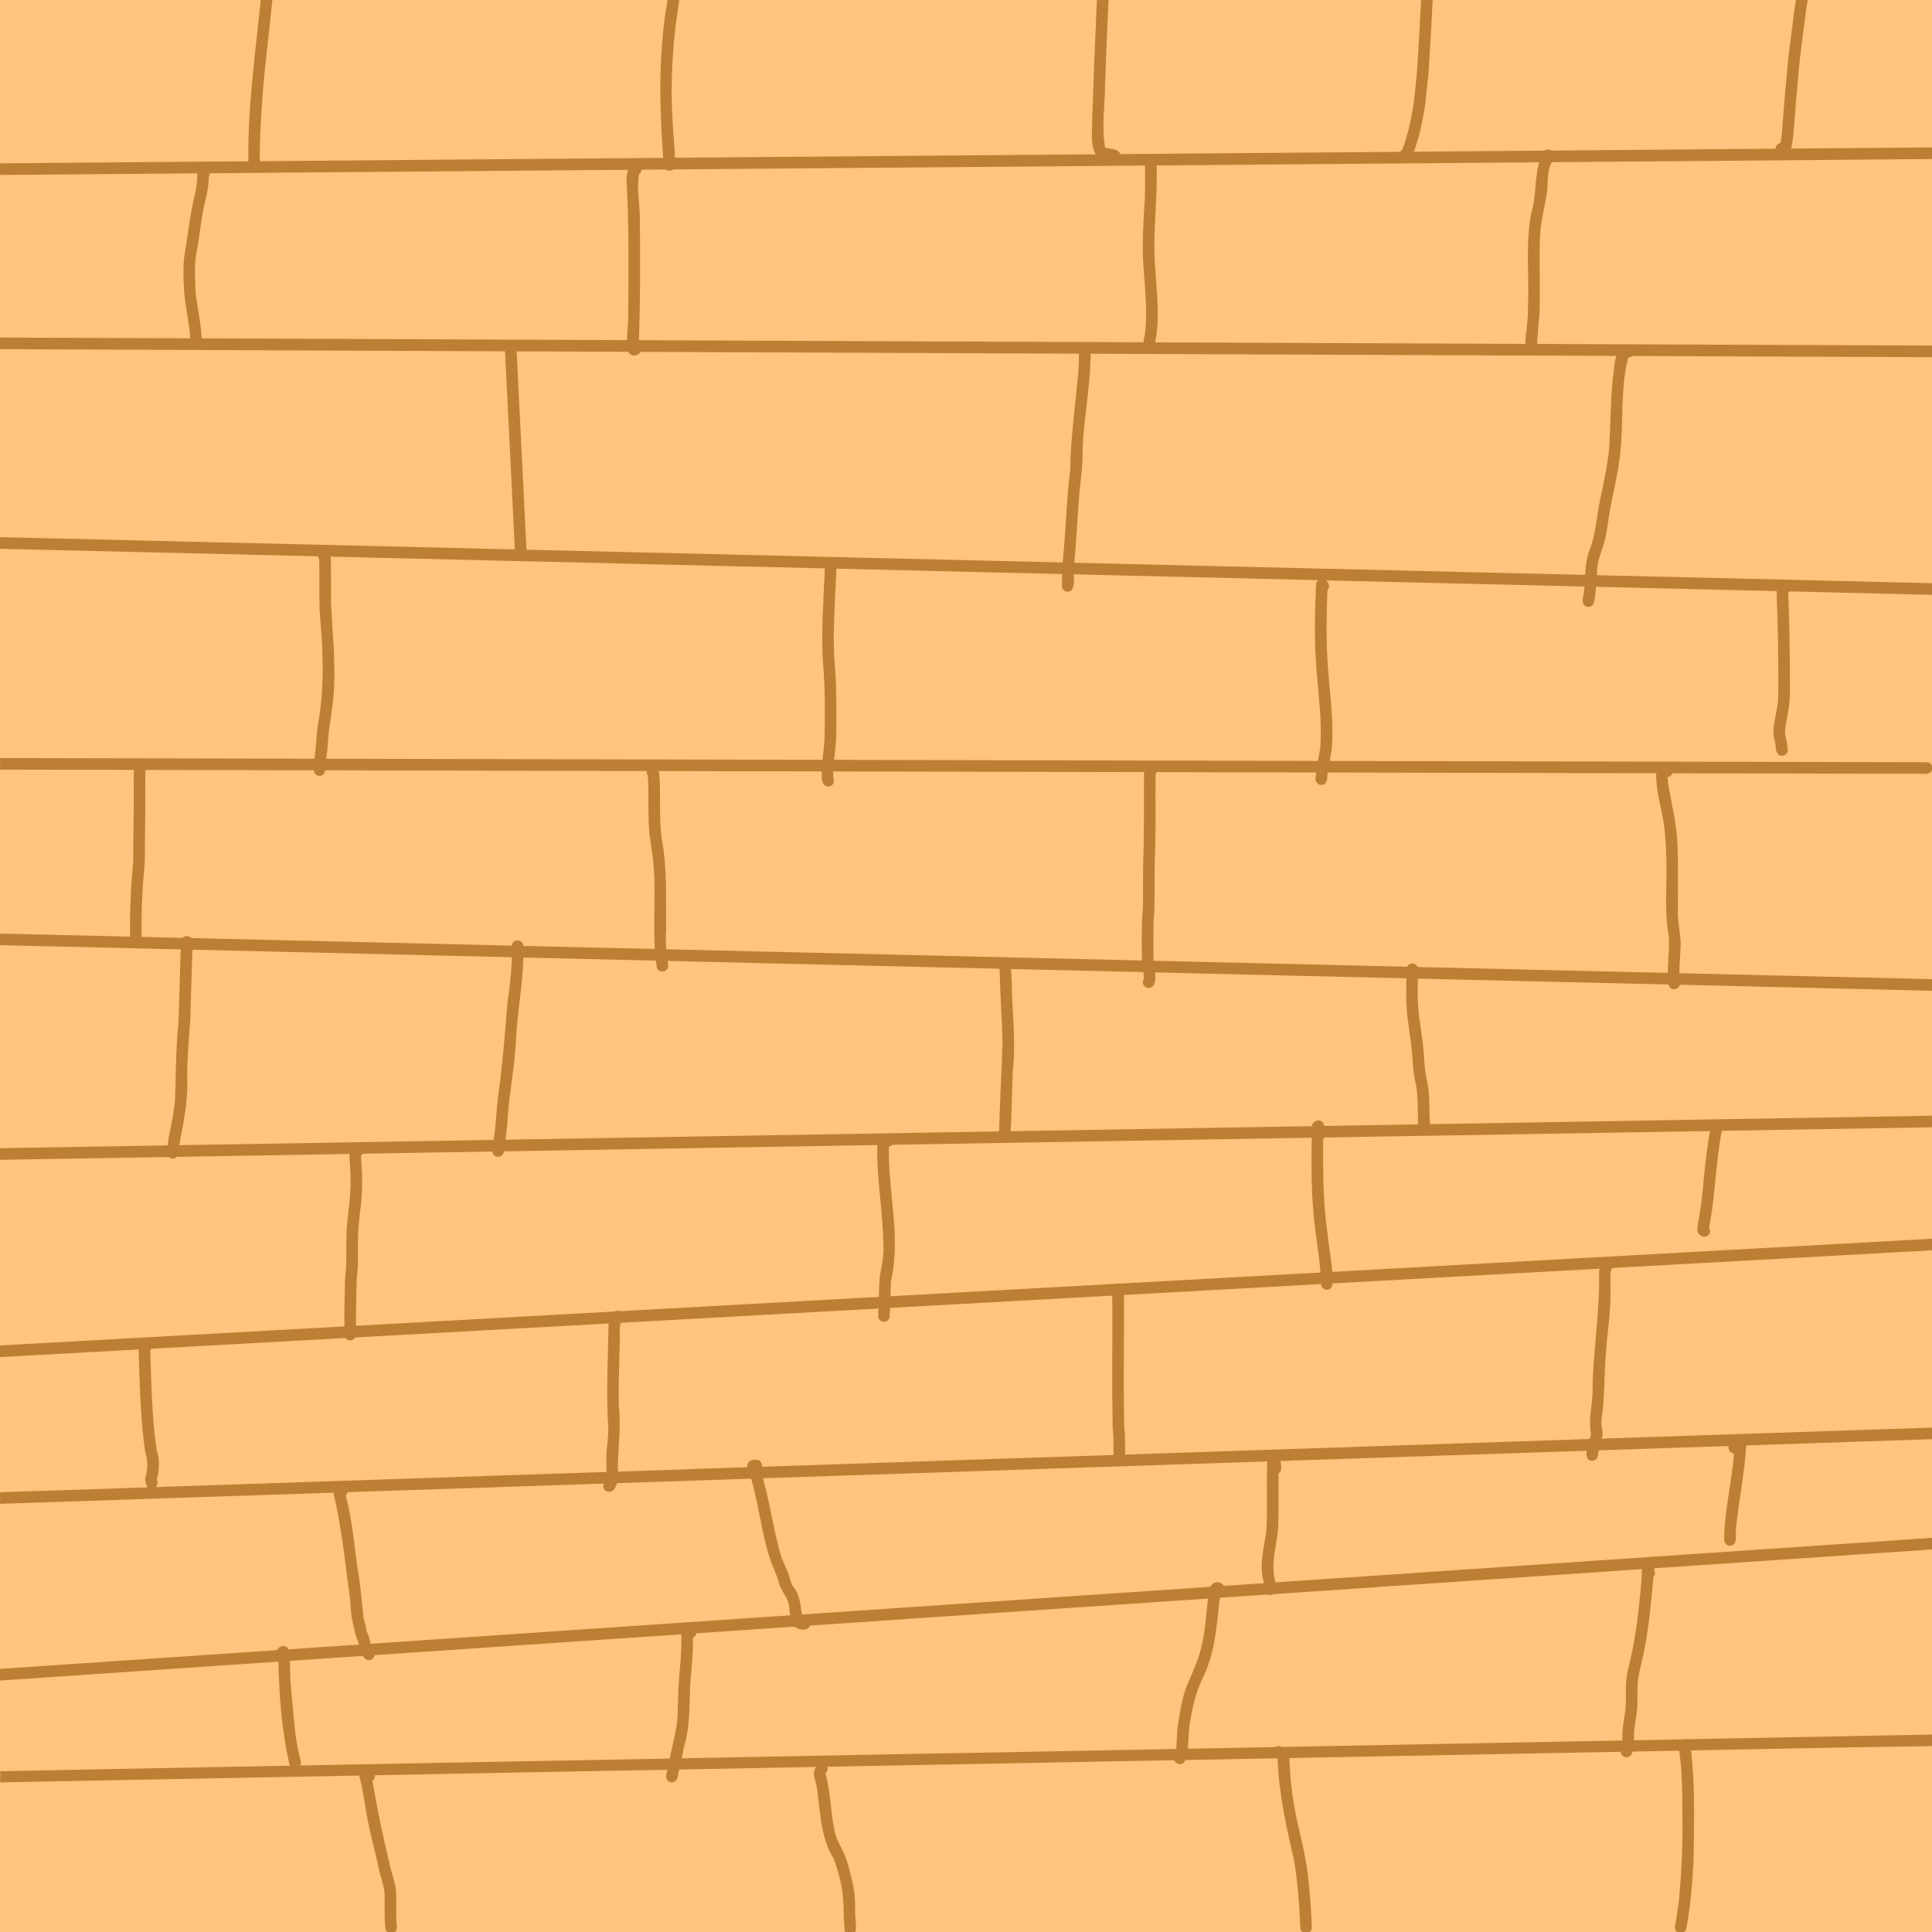 <?xml version="1.0" encoding="utf-8"?>
<!-- Generator: Adobe Adobe Illustrator 24.2.0, SVG Export Plug-In . SVG Version: 6.00 Build 0)  -->
<svg version="1.1" id="Vector_layer_1_" xmlns="http://www.w3.org/2000/svg" xmlns:xlink="http://www.w3.org/1999/xlink" x="0px"
	 y="0px" width="500px" height="500px" viewBox="0 0 500 500" style="enable-background:new 0 0 500 500;" xml:space="preserve">
<style type="text/css">
	.st0{fill:#FFC47D;}
	.st1{fill:#BD7F34;}
</style>
<path class="st0" d="M500,0v500H0V0H500z"/>
<path class="st1" d="M450.91,92.25c-21.38-0.09-42.75-0.18-64.12-0.27c-21.71-0.09-43.43-0.18-65.14-0.27
	c-21.75-0.09-43.48-0.18-65.23-0.27c-21.61-0.09-43.21-0.18-64.82-0.27c-21.58-0.09-43.15-0.18-64.73-0.27
	c-21.21-0.09-42.41-0.18-63.62-0.27c-17.29-0.07-34.59-0.15-51.89-0.22C7.57,90.39,3.79,90.38,0,90.36v-3
	c1.87,0.01,3.74,0.02,5.62,0.02c2.28,0.01,4.56,0.02,6.84,0.03c0.02,0,0.04,0,0.06,0c10.94,0.04,21.87,0.09,32.81,0.13
	c20.74,0.09,41.48,0.18,62.23,0.26c21.5,0.09,42.99,0.18,64.48,0.27c21.88,0.09,43.75,0.18,65.63,0.27c21.5,0.09,43,0.18,64.5,0.27
	c21.7,0.09,43.39,0.18,65.09,0.27c21.7,0.09,43.39,0.18,65.09,0.27c20.59,0.09,41.18,0.17,61.77,0.26c1.96,0.01,3.92,0.02,5.88,0.02
	v3C483.64,92.38,467.27,92.32,450.91,92.25z"/>
<path class="st1" d="M497.36,153.88c-1.98-0.05-3.95-0.09-5.93-0.14c-0.03,0-0.07,0-0.1-0.01c-15.53-0.37-31.07-0.74-46.6-1.11
	c-21-0.5-42.01-1-63.01-1.5c-21.2-0.5-42.39-1.01-63.59-1.52c-21.09-0.5-42.17-1-63.26-1.51c-20.93-0.5-41.86-1-62.79-1.5
	c-21.05-0.5-42.1-1-63.15-1.5c-20.16-0.48-40.33-0.96-60.49-1.44c-19.64-0.47-39.27-0.94-58.91-1.4c-3.18-0.08-6.35-0.15-9.53-0.23
	v-3c13.35,0.32,26.71,0.63,40.06,0.95c19.73,0.47,39.46,0.94,59.18,1.41c20.96,0.5,41.91,1,62.87,1.5c20.87,0.5,41.73,1,62.6,1.49
	c20.96,0.5,41.92,1,62.88,1.5c21.43,0.51,42.85,1.02,64.27,1.53c21.04,0.5,42.08,1,63.12,1.5c20.56,0.49,41.12,0.98,61.69,1.47
	c4.95,0.12,9.9,0.24,14.85,0.36c0.02,0,0.03,0,0.05,0c2.81,0.07,5.62,0.13,8.43,0.2v3C499.12,153.93,498.24,153.91,497.36,153.88z"
	/>
<path class="st1" d="M472.64,200.2c-20.75-0.05-41.5-0.09-62.25-0.13c-21.38-0.05-42.75-0.09-64.12-0.14
	c-21.18-0.04-42.35-0.09-63.52-0.14c-21.51-0.05-43.03-0.09-64.54-0.14c-21.46-0.04-42.91-0.09-64.36-0.14
	c-21.05-0.05-42.1-0.09-63.14-0.14c-20.82-0.04-41.64-0.09-62.46-0.14c-9.41-0.02-18.82-0.03-28.23-0.05v-3
	c3.69,0.01,7.39,0.01,11.08,0.02c0.05,0,0.09,0,0.14,0.01c12.81,0.03,25.61,0.05,38.42,0.07c20.86,0.04,41.72,0.09,62.58,0.14
	c21.39,0.04,42.78,0.09,64.17,0.14c21.2,0.05,42.41,0.09,63.61,0.14c21.3,0.04,42.59,0.1,63.89,0.14
	c21.48,0.04,42.96,0.09,64.45,0.14c21.23,0.05,42.47,0.09,63.7,0.14c18.53,0.04,37.06,0.08,55.59,0.12
	c3.68,0.01,7.36,0.02,11.04,0.02c0.61,0,1.13,0.44,1.34,0.99v1.04c-0.22,0.59-0.82,0.97-1.48,0.97
	C489.9,200.26,481.27,200.22,472.64,200.2z"/>
<path class="st1" d="M464.26,255.56c-21.43-0.5-42.86-1.01-64.28-1.52c-21.83-0.52-43.66-1.03-65.49-1.54
	c-21.63-0.51-43.26-1.02-64.89-1.53c-22.34-0.53-44.67-1.05-67-1.58c-21.71-0.51-43.43-1.02-65.15-1.54
	c-21.71-0.51-43.41-1.02-65.12-1.54c-19.65-0.46-39.3-0.93-58.95-1.39c-4.46-0.1-8.92-0.21-13.38-0.31v-3
	c2.55,0.06,5.1,0.12,7.65,0.18c12.53,0.29,25.06,0.59,37.58,0.89c21.54,0.51,43.08,1.02,64.62,1.52
	c21.64,0.51,43.29,1.02,64.93,1.53c22.32,0.53,44.65,1.05,66.98,1.58c21.64,0.51,43.29,1.02,64.93,1.53
	c21.9,0.52,43.8,1.03,65.7,1.55c21.65,0.51,43.3,1.02,64.96,1.54c18.79,0.44,37.58,0.88,56.37,1.33c2.09,0.05,4.19,0.1,6.28,0.15v3
	C488.09,256.12,476.17,255.84,464.26,255.56z"/>
<path class="st1" d="M0,297.15c15.09-0.25,30.19-0.51,45.28-0.76c21.69-0.37,43.38-0.73,65.07-1.09
	c21.96-0.37,43.92-0.74,65.89-1.11c21.95-0.37,43.9-0.74,65.85-1.11c22.07-0.37,44.14-0.74,66.2-1.11
	c21.66-0.36,43.31-0.73,64.96-1.09c21.9-0.37,43.81-0.73,65.71-1.11c20.34-0.34,40.69-0.68,61.03-1.02v2.99
	c-18.86,0.31-37.72,0.64-56.59,0.95c-22.02,0.37-44.04,0.74-66.06,1.11c-21.64,0.36-43.29,0.73-64.93,1.09
	c-21.92,0.37-43.84,0.74-65.77,1.11c-21.98,0.37-43.96,0.74-65.94,1.11c-21.89,0.37-43.79,0.73-65.68,1.11
	c-21.69,0.37-43.38,0.73-65.07,1.1c-13.1,0.22-26.2,0.44-39.3,0.66c0,0-0.01,0-0.01,0c-3.55,0.06-7.1,0.13-10.65,0.18V297.15z"/>
<path class="st1" d="M0,348.2c9.81-0.54,19.63-1.08,29.44-1.63c22.74-1.25,45.49-2.51,68.23-3.77c22.62-1.25,45.25-2.5,67.88-3.75
	c23.05-1.27,46.09-2.55,69.14-3.82c22.54-1.25,45.09-2.49,67.63-3.73c22.96-1.27,45.92-2.54,68.88-3.8
	c22.66-1.25,45.33-2.51,67.99-3.76c17.39-0.96,34.79-1.92,52.18-2.88c0.39-0.02,0.79-0.04,1.18-0.07c0.01,0,0.01,0,0.02,0
	c0,0,0,0,0.01,0c2.48-0.14,4.95-0.27,7.43-0.41v3c-3.02,0.17-6.05,0.33-9.07,0.5c-0.02,0-0.04,0-0.07,0
	c-17,0.94-34.01,1.88-51.01,2.82c-22.45,1.24-44.9,2.48-67.35,3.72c-23.04,1.27-46.07,2.55-69.1,3.82
	c-22.54,1.25-45.09,2.49-67.63,3.74c-22.98,1.27-45.96,2.54-68.93,3.81c-22.73,1.25-45.46,2.51-68.19,3.77
	c-22.91,1.27-45.81,2.53-68.71,3.8c-9.98,0.55-19.96,1.1-29.94,1.65V348.2z"/>
<path class="st1" d="M0,386.19c5.58-0.18,11.17-0.4,16.75-0.56c0.06,0,0.13,0,0.19,0.01c14.34-0.48,28.69-0.97,43.03-1.45
	c22.14-0.74,44.29-1.48,66.44-2.23c22.11-0.74,44.22-1.48,66.33-2.22c22.51-0.75,45.03-1.5,67.54-2.26
	c22.2-0.75,44.39-1.48,66.59-2.23c21.86-0.73,43.73-1.46,65.59-2.2c22.27-0.75,44.53-1.49,66.8-2.23
	c13.58-0.45,27.16-0.91,40.75-1.36v3c-0.01,0-0.02,0-0.02,0c-10.69,0.36-21.38,0.71-32.07,1.07c-22.34,0.75-44.69,1.5-67.04,2.24
	c-21.91,0.73-43.82,1.46-65.73,2.2c-22.14,0.74-44.28,1.48-66.42,2.22c-22.47,0.75-44.94,1.5-67.41,2.25
	c-22.48,0.75-44.97,1.51-67.46,2.26c-21.97,0.73-43.94,1.47-65.92,2.21c-21.28,0.71-42.56,1.43-63.84,2.14
	c-0.24,0.01-0.48,0.02-0.72,0.02c-1.12,0.04-2.24,0.08-3.36,0.11V386.19z"/>
<path class="st1" d="M0,431.91c14.51-0.99,29.02-1.97,43.53-2.95c20.57-1.4,41.14-2.79,61.71-4.19c21.38-1.45,42.75-2.9,64.13-4.35
	c21.61-1.46,43.21-2.93,64.82-4.4c21.68-1.47,43.35-2.94,65.02-4.41c21.67-1.47,43.34-2.94,65.01-4.41
	c21.37-1.45,42.73-2.9,64.1-4.35c19.71-1.34,39.42-2.67,59.13-4.01c0.02,0,0.03,0,0.05,0c2.04-0.14,4.08-0.28,6.12-0.42
	c0.02,0,0.05,0,0.07,0c2.1-0.14,4.21-0.28,6.31-0.43v3.01c-0.9,0.06-1.79,0.12-2.69,0.18c-15.73,1.08-31.47,2.14-47.21,3.2
	c-21.18,1.44-42.36,2.88-63.54,4.31c-21.59,1.46-43.18,2.93-64.77,4.39c-21.43,1.46-42.85,2.91-64.28,4.36
	c-21.5,1.46-43,2.91-64.5,4.38c-21.61,1.47-43.23,2.93-64.84,4.4c-20.94,1.42-41.88,2.84-62.82,4.26
	c-20.21,1.37-40.43,2.75-60.64,4.12c-1.57,0.11-3.13,0.21-4.7,0.32V431.91z"/>
<path class="st1" d="M0,458.39c0.02,0,0.04,0,0.06,0c0.11-0.01,0.22,0,0.33-0.01c0.08,0,0.16,0,0.24,0c0.12,0,0.24,0,0.37-0.01
	c0.05,0,0.11,0,0.16,0c0.82-0.02,1.64-0.03,2.46-0.05c0.05,0,0.09,0,0.14,0c0.01,0,0.01,0,0.02,0c0.26-0.01,0.54-0.03,0.8-0.02
	c0.12-0.02,0.24-0.02,0.37-0.02c0.12-0.01,0.25-0.01,0.38,0.01c0.01,0,0.02,0,0.02,0c-0.01,0-0.02,0-0.02,0c0,0,0,0,0.01,0
	c0.02,0,0.04,0,0.06,0c0.3,0,0.59-0.01,0.89-0.02c0.02,0,0.03,0,0.05,0c0.03,0,0.05,0,0.08,0c-0.01,0-0.02,0-0.02,0
	c0.02,0,0.04,0,0.06,0c0.05,0,0.09,0,0.14,0c-0.01,0-0.02,0-0.03,0c0.01,0,0.02,0,0.03,0c0.01,0,0.01,0,0.02,0
	c-0.01,0-0.01,0-0.02,0c0.01,0,0.02,0,0.02,0c0,0,0.01,0,0.01,0c0.01,0,0.02,0,0.03,0c0.05,0,0.09,0,0.14,0c0,0,0.01,0,0.01,0
	c0.55-0.01,1.1-0.02,1.65-0.03c0.43-0.01,0.86-0.02,1.29-0.03c0.06,0,0.11,0,0.17,0c0.02,0,0.05,0,0.07,0
	c0.06-0.01,0.13-0.01,0.19-0.01c0.01,0,0.02,0,0.03,0c0.55-0.01,1.11-0.02,1.66-0.03c1.21-0.02,2.43-0.05,3.65-0.07
	c1.13-0.02,2.26-0.04,3.39-0.07c0.61-0.01,1.23-0.02,1.85-0.04c0.18,0,0.36-0.01,0.53-0.01c0.59-0.01,1.18-0.02,1.77-0.03
	c0.55-0.01,1.11-0.02,1.66-0.03c0.28-0.01,0.58-0.04,0.86-0.02c0.07-0.01,0.14-0.01,0.21,0c0.4-0.01,0.81-0.02,1.21-0.03
	c0.01,0,0.01,0,0.02,0c0.05,0,0.09,0,0.14,0c9.11-0.18,18.23-0.35,27.34-0.53c-0.01,0-0.01,0-0.02,0c0.68-0.01,1.36-0.02,2.04-0.04
	c0.15-0.01,0.3-0.01,0.46-0.01c0.74-0.01,1.49-0.03,2.23-0.04c0.06,0,0.11,0,0.16,0c0.08-0.01,0.16-0.01,0.24-0.01
	c0,0,0.01,0,0.01,0c0.69-0.01,1.38-0.03,2.07-0.04c0.07,0,0.13,0,0.2,0c0.03,0,0.06,0,0.09,0c0.01,0,0.01,0,0.02,0
	c0.04,0,0.09,0,0.13,0c0.81-0.02,1.62-0.03,2.43-0.05c0.01,0,0.02,0,0.04,0c0.06-0.01,0.13-0.01,0.19,0
	c0.79-0.02,1.58-0.03,2.38-0.05c0.01,0,0.03,0,0.04,0c0.06,0,0.11,0,0.17,0c0.78-0.02,1.55-0.03,2.34-0.04
	c1.23-0.02,2.45-0.05,3.68-0.07c2.8-0.05,5.6-0.11,8.41-0.16c1.31-0.02,2.62-0.05,3.93-0.07c0.73-0.02,1.46-0.03,2.19-0.04
	c0.14-0.01,0.28-0.01,0.42-0.01c0.45-0.01,0.89-0.02,1.34-0.03c0.35-0.01,0.74-0.05,1.11-0.02c0.04,0,0.08,0,0.12,0
	c0,0,0.01,0,0.01,0c0.02,0,0.05,0,0.07,0c0.82-0.02,1.64-0.03,2.46-0.05c1.21-0.02,2.43-0.05,3.64-0.07
	c2.49-0.05,4.98-0.1,7.47-0.14c2.38-0.04,4.76-0.09,7.14-0.14c1.09-0.02,2.18-0.04,3.28-0.06c0.22-0.03,0.45-0.03,0.67-0.02
	c0.11,0,0.21,0,0.31,0c0.79-0.01,1.59-0.03,2.38-0.04c0,0-0.01,0-0.01,0c0.04,0,0.08,0,0.12,0c0.03,0,0.06,0,0.09,0
	c0,0-0.01,0-0.01,0c2.58-0.05,5.15-0.1,7.73-0.15c0.02,0,0.03,0,0.05,0c0,0,0,0-0.01,0c0.03,0,0.06,0,0.1,0c-0.01,0-0.01,0-0.02,0
	c1.04-0.02,2.07-0.04,3.11-0.06c0.15-0.02,0.3-0.01,0.45-0.01c0.06,0,0.13,0,0.2,0c2.43-0.05,4.86-0.09,7.3-0.14
	c2.26-0.04,4.52-0.09,6.78-0.13c0.28,0,0.56-0.02,0.84-0.01c0.01,0,0.03,0,0.04,0c1.25-0.02,2.51-0.05,3.76-0.07
	c0.05,0,0.1,0,0.16,0c2.48-0.05,4.96-0.1,7.45-0.14c0,0,0,0,0,0c0.09,0,0.18,0,0.26-0.01c0.05,0,0.11-0.01,0.16,0
	c0.61-0.01,1.21-0.02,1.82-0.03c0.38-0.01,0.76-0.01,1.14-0.02c0.35-0.01,0.7-0.01,1.04-0.02c0.89-0.02,1.77-0.03,2.66-0.05
	c0.29,0,0.6-0.04,0.9-0.02c0.04,0,0.08,0,0.12,0c0.44-0.01,0.88-0.02,1.32-0.02c0.85-0.02,1.7-0.03,2.55-0.05c0.04,0,0.08,0,0.12,0
	c0.01,0,0.02,0,0.02,0c0.01,0,0.02,0,0.03,0c0.06,0,0.12-0.01,0.18,0c0.65-0.01,1.3-0.02,1.95-0.04c0.41-0.01,0.82-0.02,1.23-0.02
	c0,0,0,0,0,0c0.21-0.03,0.42-0.02,0.63-0.02c0.1,0,0.19,0,0.28,0c0.76-0.02,1.51-0.03,2.27-0.05c0.33-0.01,0.7-0.05,1.04-0.02
	c0.01,0,0.03,0,0.04,0c0.82-0.02,1.64-0.03,2.47-0.05c0.3-0.01,0.6-0.01,0.9-0.02c0.16,0,0.32-0.02,0.48-0.01c0.06,0,0.11,0,0.17,0
	c0.02,0,0.04,0,0.06,0c1.17-0.02,2.34-0.04,3.51-0.07c0,0,0,0,0,0c0.03,0,0.06,0,0.1,0c0,0,0,0,0,0c0.03,0,0.07,0,0.1,0c0,0,0,0,0,0
	c-0.02,0-0.04,0-0.07,0c0.03,0,0.06,0,0.09,0c0.98-0.02,1.97-0.04,2.95-0.06c0.31-0.01,0.64-0.04,0.95-0.02
	c0.13-0.01,0.26-0.01,0.39-0.01c0.07,0,0.15,0,0.23,0c1.24-0.03,2.48-0.05,3.72-0.07c-0.01,0-0.01,0-0.02,0
	c5.3-0.1,10.61-0.2,15.91-0.3c1.27-0.02,2.53-0.05,3.79-0.07c0.78-0.01,1.57-0.03,2.35-0.04c0.45-0.01,0.89-0.02,1.34-0.03
	c0.16,0,0.34-0.02,0.5-0.01c0.15-0.01,0.29-0.01,0.44-0.01c0.09,0,0.19,0,0.28,0c0.93-0.02,1.87-0.04,2.8-0.05
	c0.11,0,0.23-0.01,0.34-0.01c0.03,0,0.06,0,0.09-0.01c0,0,0.01,0,0.01,0c0.06,0,0.11-0.01,0.17,0c0.54-0.01,1.08-0.02,1.61-0.03
	c1.51-0.03,3.02-0.06,4.54-0.09c0.39-0.01,0.79-0.02,1.18-0.02c0.02,0,0.04,0,0.06,0c0.18-0.02,0.37-0.02,0.56-0.02
	c0.09,0,0.17,0,0.26,0c0.92-0.02,1.84-0.04,2.76-0.05c0.28-0.01,0.58-0.04,0.86-0.02c1.33-0.03,2.66-0.05,3.99-0.07
	c1.34-0.03,2.69-0.05,4.03-0.08c0.01,0,0.03,0,0.04,0c0.04,0,0.08,0,0.12,0c0.82-0.02,1.64-0.03,2.47-0.05
	c0.41-0.01,0.82-0.02,1.23-0.02c0.02,0,0.03,0,0.05,0c0.04,0,0.07,0,0.11,0c0.05,0,0.09,0,0.14,0c0,0,0,0,0.01,0
	c0.34-0.01,0.68-0.02,1.01-0.02c0.9-0.02,1.81-0.04,2.71-0.05c0,0-0.01,0-0.01,0c0.04,0,0.09,0,0.13,0c0.03,0,0.05,0,0.08,0
	c0,0,0,0,0,0c1.12-0.02,2.25-0.04,3.37-0.06c0,0,0,0,0,0c0.03,0,0.05,0,0.08,0c0,0,0,0,0,0c0.01,0,0.01,0,0.02,0
	c0.04,0,0.07,0,0.11,0c-0.04,0-0.07,0-0.1,0c0.06,0,0.12,0,0.18,0c1.27-0.02,2.53-0.05,3.79-0.07c0,0,0,0,0,0c0,0,0,0,0,0
	c0.07,0,0.13,0,0.2,0c0,0,0,0-0.01,0c1.08-0.02,2.15-0.04,3.23-0.06c0.26-0.01,0.54-0.03,0.82-0.02c0.04,0,0.08,0,0.12,0
	c0,0,0.01,0,0.01,0c0.02,0,0.04,0,0.06,0c2.36-0.05,4.73-0.09,7.09-0.14c0,0,0,0,0,0c0.04,0,0.07,0,0.11,0c0,0-0.01,0-0.01,0
	c0,0,0.01,0,0.01,0c0,0,0,0,0,0c0.02,0,0.05,0,0.07,0c-0.02,0-0.04,0-0.07,0c0.05,0,0.09,0,0.14,0c0.69-0.01,1.39-0.03,2.08-0.04
	c0.43-0.01,0.87-0.02,1.3-0.03c0.02,0,0.04,0,0.06,0c6.18-0.12,12.37-0.24,18.55-0.36c0,0,0,0,0,0c0.04,0,0.08,0,0.12,0
	c0.03,0,0.06,0,0.09,0c0,0,0,0,0,0c0.98-0.02,1.95-0.04,2.93-0.06c0.03,0,0.05,0,0.08,0c0.04,0,0.07,0,0.11,0c0.04,0,0.09,0,0.13,0
	c0.04,0,0.07,0,0.11,0c0.67-0.01,1.34-0.02,2.01-0.04c1.02-0.02,2.03-0.04,3.05-0.06c0.9-0.02,1.8-0.04,2.71-0.05
	c0.71-0.02,1.43-0.03,2.14-0.04c0.35,0,0.73-0.05,1.09-0.02c1.18-0.02,2.35-0.04,3.53-0.07c0,0-0.01,0-0.01,0
	c5.04-0.1,10.09-0.19,15.13-0.29c2.8-0.05,5.6-0.11,8.4-0.16c0.85-0.02,1.7-0.03,2.55-0.05c0.04,0,0.07,0,0.11,0
	c0.02,0,0.05,0,0.07,0c0.01,0,0.02,0,0.04,0c0.05,0,0.1,0,0.15,0c0.62-0.01,1.24-0.02,1.86-0.04c0.44-0.01,0.88-0.02,1.32-0.03
	c0.16,0,0.32-0.02,0.48-0.01c0.14-0.01,0.28,0,0.41,0c1-0.02,2-0.04,3-0.06c0.19-0.01,0.39-0.01,0.59-0.01
	c1.23-0.02,2.45-0.05,3.68-0.07c0.02,0,0.04,0,0.06,0c0.08,0,0.15,0,0.23,0c0.85-0.02,1.7-0.04,2.56-0.05
	c0.27-0.01,0.55-0.03,0.81-0.02c0.06,0,0.12-0.01,0.18,0c0.01,0,0.02,0,0.03,0c0.47-0.01,0.94-0.02,1.4-0.03
	c1.33-0.02,2.66-0.05,3.99-0.07c0.79-0.02,1.58-0.03,2.37-0.05c0.01,0,0.03,0,0.04,0c0,0,0,0,0,0c0.06-0.01,0.13-0.01,0.19,0
	c0.38-0.01,0.75-0.02,1.12-0.02c0.62-0.01,1.25-0.02,1.87-0.04c0.06,0,0.13,0,0.19,0c0.02,0,0.04,0,0.07,0c0.06,0,0.12,0,0.18-0.01
	c1.07-0.02,2.14-0.04,3.21-0.06c1.48-0.03,2.96-0.06,4.44-0.09c0,0-0.01,0-0.01,0c0.04,0,0.07,0,0.11,0c0.03,0,0.07,0,0.1,0
	c0,0-0.01,0-0.01,0c0.65-0.01,1.29-0.02,1.94-0.04c0.34-0.01,0.68-0.01,1.02-0.02c0.09,0,0.18,0,0.27-0.01c0.01,0,0.03,0,0.04,0
	c0.04,0,0.08,0,0.13,0c0.04,0,0.08,0,0.12,0c0.47-0.01,0.93-0.02,1.4-0.03c0.76-0.02,1.51-0.03,2.27-0.04
	c0.07-0.01,0.14-0.01,0.21,0c0.92-0.02,1.85-0.04,2.77-0.05c0.28-0.01,0.57-0.04,0.85-0.02c0.04,0,0.08,0,0.11,0
	c2.43-0.05,4.86-0.09,7.28-0.14c0.91-0.02,1.82-0.04,2.73-0.05c0.19-0.01,0.39-0.02,0.58-0.01c0.53-0.01,1.05-0.02,1.58-0.03
	c0.76-0.02,1.52-0.03,2.28-0.05c0.06,0,0.12,0,0.18,0c0.02,0,0.05,0,0.07,0c0.97-0.02,1.95-0.04,2.92-0.06
	c2.48-0.05,4.96-0.09,7.44-0.14c0.05,0,0.11,0,0.16,0c0.13-0.01,0.27-0.01,0.42-0.01c0.62-0.01,1.25-0.02,1.87-0.04
	c0.06,0,0.12,0,0.18,0c0.13-0.02,0.27-0.01,0.41-0.01c0.01,0,0.02,0,0.04,0c0.04,0,0.09,0,0.13,0c0.01,0,0.01,0,0.02,0
	c0.21,0,0.43-0.01,0.65-0.01c0.9-0.02,1.8-0.04,2.7-0.05c-0.01,0-0.01,0-0.01,0c0.04,0,0.09,0,0.13,0c0.03,0,0.06,0,0.09,0
	c0.52-0.01,1.04-0.02,1.55-0.03c0.41-0.01,0.82-0.02,1.22-0.02c0.23-0.03,0.48-0.03,0.71-0.02c0.1,0,0.2,0,0.3,0
	c0.89-0.02,1.79-0.04,2.68-0.05c0.04,0,0.08,0,0.12,0c0.02,0,0.05,0,0.07,0c0.84-0.02,1.69-0.03,2.53-0.05c0.29,0,0.6-0.04,0.9-0.02
	c0.02,0,0.04,0,0.06,0c2.5-0.05,5-0.1,7.51-0.14c1.26-0.02,2.51-0.05,3.77-0.07c0.35-0.01,0.7-0.01,1.05-0.02
	c0.05,0,0.1-0.01,0.14-0.01c0.1,0,0.21,0,0.32-0.01c0.83-0.02,1.66-0.03,2.49-0.05c0.02,0,0.04,0,0.06,0
	c1.06-0.02,2.12-0.04,3.17-0.06c0.47-0.01,0.95-0.02,1.43-0.03c0.14,0,0.29-0.01,0.44-0.01c0.05,0,0.1,0,0.14,0
	c0.83-0.02,1.65-0.03,2.48-0.05h0c10.29-0.2,20.59-0.4,30.88-0.59c0.04,0,0.08,0,0.13,0c0.07-0.01,0.15-0.01,0.22-0.01c0,0,0,0,0,0
	c2.24-0.04,4.47-0.09,6.71-0.13c0.08,0,0.16,0,0.24,0c0.04,0,0.08-0.01,0.12-0.01c0.01,0,0.01,0,0.02,0c0.06,0,0.12-0.01,0.18,0
	c0.55-0.01,1.09-0.02,1.64-0.03c0.06-0.01,0.12-0.01,0.18-0.01c0.06,0,0.12,0,0.18,0c0.1,0,0.21-0.01,0.31-0.01
	c0.14-0.01,0.29-0.01,0.44-0.01c0.08,0,0.16,0,0.25,0c0.22,0,0.45-0.03,0.67-0.01c0.05,0,0.1,0,0.15,0
	c0.14-0.02,0.28-0.02,0.42-0.01c0.17,0,0.35-0.01,0.52-0.01c0.12,0,0.24-0.01,0.36-0.01c0.22-0.01,0.45-0.02,0.67-0.01
	c0.14-0.01,0.29-0.01,0.44-0.01c0.09,0,0.18,0,0.27,0c0.18-0.02,0.37-0.02,0.55-0.02c0.08,0,0.16,0,0.24,0
	c0.11,0,0.23-0.01,0.35-0.01c0.14-0.02,0.28-0.02,0.41,0c0.03,0,0.07,0,0.1,0c0.02,0,0.04,0,0.06,0c0.04,0,0.09,0,0.13,0
	c0.04,0,0.08,0,0.12,0c0.3,0,0.6-0.01,0.9-0.02c0.13,0,0.26-0.01,0.39-0.01c0.1-0.01,0.2-0.01,0.3-0.01c0.09,0,0.18,0,0.27,0
	c0.08,0,0.15,0,0.23,0c0.31,0,0.63-0.01,0.95-0.02c1.83-0.04,3.66-0.07,5.49-0.11v2.99c-0.56,0.01-1.12,0.02-1.68,0.03
	c-1.64,0.03-3.28,0.06-4.91,0.09c-0.02,0-0.04,0-0.06,0c-0.02,0-0.04,0-0.06,0c-0.05,0-0.09,0-0.14,0c-0.03,0-0.05,0-0.08,0
	c-0.04,0-0.07,0-0.11,0c-0.03,0-0.05,0-0.08,0c-0.52,0.01-1.04,0.02-1.56,0.03c-0.03,0-0.06,0-0.1,0c-0.02,0-0.03,0-0.05,0
	c-0.03,0-0.06,0-0.09,0c-0.02,0-0.04,0-0.06,0c-0.04,0-0.08,0-0.12,0c-0.04,0-0.08,0-0.12,0c-0.05,0-0.11,0-0.16,0
	c-0.03,0-0.06,0-0.08,0c-0.04,0-0.08,0-0.12,0c-0.2,0-0.4,0.02-0.6,0.01c-0.2,0.02-0.4,0.01-0.6,0.01c-0.05,0-0.09,0-0.14,0
	c-0.13,0.01-0.27,0.01-0.41,0.01c-0.08,0-0.16,0-0.24,0c-0.07,0-0.13,0-0.2,0c0,0,0,0-0.01,0c-0.06,0.01-0.12,0.01-0.18,0.01
	c-0.01,0-0.02,0-0.02,0c-0.06,0-0.12,0-0.18,0c0.01,0,0.02,0,0.03,0c-0.21,0-0.42,0.01-0.63,0.01c-0.02,0-0.05,0-0.07,0
	c-0.02,0-0.04,0-0.05,0c-0.02,0-0.05,0-0.07,0c-0.04,0-0.08,0-0.12,0c-0.09,0-0.19,0-0.28,0c-0.04,0-0.08,0-0.13,0
	c-0.15,0-0.29,0-0.44,0.01c-0.18,0.01-0.36,0.02-0.54,0.01c-0.14,0.01-0.28,0-0.42,0.01c-0.05,0-0.11,0-0.16,0
	c-0.01,0-0.02,0-0.03,0c-0.05,0-0.09,0-0.14,0c-0.07,0.01-0.14,0.01-0.21,0c-0.56,0.01-1.11,0.02-1.67,0.03c0,0,0,0-0.01,0
	c-0.06,0.01-0.12,0.01-0.17,0c-0.07,0-0.15,0-0.22,0c-2.18,0.04-4.37,0.08-6.55,0.12c-0.08,0-0.16,0-0.23,0c-0.02,0-0.04,0-0.06,0
	c-0.07,0.01-0.15,0.01-0.23,0.01c-0.45,0.01-0.9,0.02-1.35,0.02c-1.99,0.04-3.98,0.08-5.96,0.12c-7.81,0.15-15.62,0.3-23.43,0.45
	c0,0,0,0,0,0c-0.01,0-0.01,0-0.02,0c-0.06,0-0.12,0-0.18,0c0,0,0,0,0.01,0c-0.62,0.01-1.24,0.02-1.86,0.04c-0.2,0-0.4,0.01-0.6,0.01
	c-0.02,0-0.03,0-0.05,0c-0.7,0.02-1.4,0.03-2.1,0.04c-0.56,0.01-1.12,0.02-1.69,0.04c-0.37,0.01-0.74,0.01-1.1,0.02c0,0,0,0,0,0
	c-0.07,0.01-0.13,0.01-0.19,0c0,0-0.01,0-0.01,0c-0.5,0.01-0.99,0.02-1.48,0.03c-0.41,0.01-0.83,0.02-1.25,0.03
	c-0.01,0-0.02,0-0.03,0c-0.22,0.02-0.45,0.02-0.68,0.02c-0.11,0-0.23,0-0.34,0c-0.84,0.02-1.69,0.03-2.54,0.05
	c-1.22,0.02-2.44,0.05-3.66,0.07c-1.41,0.03-2.83,0.05-4.25,0.08c-0.38,0.01-0.75,0.02-1.12,0.02c0,0,0,0-0.01,0
	c-0.04,0-0.08,0-0.12,0c-0.02,0-0.04,0-0.06,0c-0.32,0-0.63,0.01-0.95,0.02c-0.46,0.01-0.91,0.02-1.37,0.03
	c-0.31,0.01-0.64,0.04-0.95,0.02c-0.13,0-0.27,0-0.4,0.01c-0.89,0.02-1.79,0.03-2.68,0.05c-0.2,0-0.4,0.02-0.59,0.01
	c-0.02,0-0.03,0-0.05,0c-0.02,0-0.04,0-0.06,0c-0.51,0.01-1.02,0.02-1.54,0.03c-0.41,0.01-0.83,0.02-1.24,0.02
	c-0.01,0-0.02,0-0.03,0c-0.22,0.02-0.44,0.02-0.66,0.02c-0.11,0-0.23,0-0.33,0c-0.84,0.02-1.69,0.03-2.53,0.05
	c-0.07,0-0.15,0-0.22,0c-0.08,0.01-0.16,0.01-0.24,0.01c-0.79,0.01-1.58,0.03-2.37,0.04c-0.23,0.02-0.47,0.01-0.71,0.01
	c-0.54,0.01-1.07,0.02-1.6,0.03c-1.49,0.03-2.99,0.05-4.48,0.09c-1.35,0.02-2.7,0.05-4.05,0.08c-0.06,0-0.12,0-0.17,0
	c-0.01,0-0.01,0-0.02,0c-0.01,0-0.02,0-0.04,0c-0.03,0-0.06,0-0.09,0c-0.65,0.01-1.3,0.03-1.96,0.04c-0.45,0.01-0.9,0.02-1.35,0.02
	c-0.12,0-0.24,0.01-0.36,0.01c-0.21,0.02-0.42,0.02-0.63,0.02c-0.11,0-0.21,0-0.31,0c-2.97,0.05-5.94,0.11-8.91,0.17
	c-0.31,0-0.62,0.01-0.93,0.01c0,0,0,0,0,0c-0.06,0.01-0.12,0.01-0.18,0c-0.01,0-0.02,0-0.03,0c-0.3,0.01-0.61,0.01-0.92,0.02
	c-0.86,0.02-1.71,0.03-2.56,0.05c0,0,0,0,0,0c-0.03,0-0.05,0-0.08,0c-0.55,0.01-1.1,0.02-1.65,0.03c-0.46,0.01-0.93,0.02-1.4,0.03
	c-0.3,0-0.62,0.04-0.93,0.02c-0.01,0-0.02,0-0.03,0c0.01,0,0.02,0,0.03,0c0,0-0.01,0-0.01,0c-0.03,0-0.05,0-0.08,0
	c-0.66,0.01-1.33,0.03-1.99,0.04c-0.33,0.01-0.67,0.01-1,0.02c0,0,0,0-0.01,0c-0.38,0.01-0.75,0.02-1.13,0.02
	c-1.45,0.03-2.89,0.05-4.34,0.08c-0.87,0.02-1.73,0.04-2.6,0.05c-0.04,0-0.07,0-0.11,0c-0.02,0-0.05,0-0.07,0c-0.01,0-0.03,0-0.04,0
	c-0.05,0-0.1,0-0.14,0c-0.71,0.01-1.43,0.03-2.14,0.04c-0.35,0.01-0.73,0.05-1.09,0.03c-0.03,0-0.06,0-0.09,0
	c-1.21,0.02-2.43,0.05-3.64,0.07c-1.42,0.03-2.84,0.05-4.26,0.08c-0.01,0-0.02,0-0.04,0c-0.04,0-0.07,0-0.11,0
	c-0.77,0.02-1.55,0.03-2.32,0.04c-0.38,0.01-0.77,0.02-1.16,0.02c-0.03,0-0.06,0-0.1,0c-0.01,0-0.01,0-0.02,0c-0.05,0-0.1,0-0.16,0
	c-0.01,0-0.01,0-0.02,0c-0.36,0.01-0.72,0.02-1.08,0.02c-0.81,0.02-1.62,0.03-2.44,0.05c-0.07,0-0.15,0-0.22,0
	c-0.09,0-0.19,0-0.28,0.01c-0.07,0.01-0.14,0.01-0.22,0c-0.61,0.01-1.23,0.02-1.84,0.04c-0.4,0.01-0.8,0.02-1.2,0.02
	c-0.09,0-0.17,0.01-0.26,0.01c-0.02,0-0.04,0-0.06,0c-0.47,0.01-0.95,0.02-1.42,0.03c-0.7,0.02-1.4,0.03-2.11,0.04
	c-0.04,0-0.08,0-0.12,0c-0.08,0-0.16,0.01-0.24,0.01c-1.17,0.02-2.33,0.04-3.5,0.07c-2.67,0.05-5.33,0.1-7.99,0.15
	c-4.85,0.09-9.69,0.19-14.53,0.28c0,0,0,0,0,0c-0.04,0-0.09,0-0.13,0c-0.03,0-0.05,0-0.08,0c0,0,0,0,0,0
	c-1.16,0.02-2.31,0.04-3.47,0.06c0,0,0,0,0,0c0,0,0,0,0,0c-0.01,0-0.01,0-0.02,0c0,0,0,0,0,0c-0.02,0-0.04,0-0.06,0
	c0.02,0,0.03,0,0.05,0c-0.03,0-0.06,0-0.09,0c-2.45,0.05-4.9,0.09-7.34,0.14c-1.24,0.02-2.47,0.05-3.71,0.07c-0.03,0-0.07,0-0.1,0
	c-0.1,0-0.2,0-0.3,0c-0.86,0.02-1.72,0.04-2.59,0.05c-0.02,0-0.05,0-0.07,0c-0.02,0-0.05,0-0.07,0c-0.73,0.01-1.46,0.03-2.2,0.04
	c-5.5,0.11-10.99,0.21-16.48,0.32c0,0,0.01,0,0.01,0c-0.88,0.02-1.76,0.03-2.65,0.05c-0.32,0.01-0.65,0.03-0.97,0.01
	c-0.15,0.01-0.31,0.01-0.47,0.02c-1.06,0.02-2.11,0.04-3.17,0.06c-1.1,0.02-2.19,0.04-3.29,0.06c-0.2,0.01-0.42,0.03-0.63,0.01
	c-0.18,0.01-0.36,0.01-0.54,0.01c-1.11,0.02-2.22,0.04-3.34,0.07c0,0,0.01,0,0.01,0c-0.02,0-0.05,0-0.07,0c-0.04,0-0.09,0-0.13,0
	c0,0,0.01,0,0.01,0c-0.85,0.02-1.71,0.03-2.56,0.05c-0.47,0.01-0.95,0.02-1.42,0.03c-0.01,0-0.03,0-0.04,0c-0.04,0-0.08,0-0.12,0
	c-1.1,0.02-2.19,0.04-3.29,0.06c0,0,0,0,0.01,0c-0.02,0-0.03,0-0.05,0c-0.02,0-0.03,0-0.05,0c0,0,0,0,0.01,0
	c-1.27,0.02-2.54,0.05-3.82,0.07c-0.03,0-0.07,0-0.1,0c-0.02,0-0.04,0-0.06,0c-0.72,0.02-1.44,0.03-2.16,0.04
	c-0.47,0.01-0.93,0.02-1.4,0.03c-0.13,0-0.26,0.01-0.39,0.01c-0.19,0.02-0.39,0.02-0.59,0.01c-0.1,0-0.2,0-0.29,0
	c-1.34,0.02-2.68,0.05-4.02,0.08c-0.91,0.02-1.81,0.04-2.72,0.05c-0.13,0-0.25,0.01-0.38,0.01c-0.01,0-0.02,0-0.04,0
	c-0.03,0-0.06,0-0.09,0c-0.05,0-0.1,0-0.15,0c-0.62,0.01-1.25,0.02-1.87,0.03c-0.78,0.02-1.55,0.03-2.33,0.05c-0.01,0-0.01,0-0.02,0
	c-0.04,0-0.09,0-0.13,0c-0.79,0.01-1.58,0.03-2.37,0.04c-1.49,0.03-2.98,0.06-4.48,0.09c-0.16,0-0.32,0.01-0.48,0.01
	c-1.37,0.02-2.74,0.05-4.11,0.08c-0.04,0-0.08,0-0.11,0c-0.04,0-0.07,0-0.11,0c-1.45,0.03-2.9,0.05-4.35,0.08
	c-3.2,0.06-6.39,0.12-9.59,0.18c-1.76,0.04-3.52,0.07-5.27,0.1c-0.6,0.01-1.2,0.02-1.79,0.04c-0.64,0.01-1.29,0.03-1.94,0.04
	c-0.22,0-0.46,0.03-0.69,0.01c-0.02,0-0.04,0-0.06,0c-0.42,0.01-0.84,0.02-1.25,0.03c-1.01,0.02-2.02,0.04-3.03,0.06c0,0,0,0,0,0
	c-0.01,0-0.01,0-0.02,0c-0.01,0-0.02,0-0.04,0c0,0,0,0,0,0c-0.01,0-0.02,0-0.03,0c0.01,0,0.02,0,0.03,0c-0.06,0-0.12,0.01-0.18,0
	c-0.64,0.01-1.28,0.02-1.92,0.04c-0.57,0.01-1.14,0.02-1.71,0.03c0,0-0.01,0-0.01,0c-0.03,0-0.05,0-0.08,0
	c-0.39,0.01-0.79,0.02-1.18,0.02c-0.93,0.02-1.87,0.04-2.8,0.05c-0.03,0-0.06,0-0.08,0c-0.07,0-0.14,0-0.22,0.01
	c-1.17,0.02-2.33,0.04-3.5,0.07c0,0,0,0,0,0c-0.01,0-0.02,0-0.03,0c-0.01,0-0.02,0-0.03,0c0,0,0,0,0,0c-0.04,0-0.09,0-0.13,0
	c0.04,0,0.08,0,0.12,0c0,0-0.01,0-0.01,0c-0.07,0.01-0.14,0.01-0.21,0c-1.19,0.02-2.39,0.05-3.58,0.07c0,0-0.01,0-0.01,0
	c-0.02,0-0.05,0-0.08,0c-0.58,0.01-1.16,0.02-1.75,0.03c-0.46,0.01-0.92,0.02-1.38,0.03c-0.18,0-0.38,0.02-0.57,0.01
	c-0.05,0-0.1,0-0.16,0c-0.76,0.01-1.51,0.03-2.27,0.04c-0.43,0.01-0.86,0.02-1.29,0.02c-0.16,0-0.32,0.01-0.49,0.01
	c-0.05,0-0.1,0-0.15,0c-1.33,0.03-2.66,0.05-3.98,0.08c0,0,0,0,0,0c-0.02,0-0.05,0-0.07,0c-0.04,0-0.09,0-0.13,0c0,0,0,0,0.01,0
	c-0.99,0.02-1.99,0.04-2.98,0.05c-0.09,0-0.17,0-0.26,0c-0.17,0.01-0.35,0.01-0.52,0.01c-0.07,0-0.15,0-0.23,0
	c-1.1,0.02-2.21,0.04-3.31,0.07c-0.96,0.02-1.93,0.04-2.9,0.05c-0.3,0.01-0.61,0.03-0.92,0.02c-0.13,0.01-0.25,0.01-0.38,0.01
	c-1.09,0.02-2.17,0.04-3.26,0.06c0,0,0.01,0,0.01,0c-0.04,0-0.08,0-0.13,0c0,0,0,0,0,0c0,0,0,0-0.01,0c-0.02,0-0.04,0-0.06,0
	c0.01,0,0.03,0,0.04,0c-0.03,0-0.05,0-0.08,0c-2.61,0.05-5.22,0.1-7.83,0.15c-1.38,0.03-2.76,0.05-4.14,0.08
	c-0.94,0.02-1.88,0.04-2.82,0.05c-0.18,0-0.35,0.01-0.52,0.01c-0.06,0.01-0.11,0.01-0.17,0.01c-0.1,0-0.21,0-0.32,0.01
	c-0.93,0.02-1.85,0.04-2.77,0.05c0,0,0,0,0.01,0c-0.04,0-0.08,0-0.12,0c-0.03,0-0.05,0-0.08,0c0,0,0,0,0,0
	c-2.55,0.05-5.11,0.1-7.66,0.14c0,0,0,0,0,0c-0.02,0-0.04,0-0.06,0c-0.05,0-0.09,0-0.14,0c0,0,0.01,0,0.01,0
	c-1.09,0.02-2.17,0.04-3.26,0.07c-0.06,0-0.12,0-0.17,0c-5.28,0.1-10.56,0.2-15.85,0.31c-2.78,0.05-5.57,0.11-8.36,0.16c0,0,0,0,0,0
	c-0.06,0.01-0.13,0.01-0.19,0c0,0-0.01,0-0.01,0c-0.82,0.02-1.64,0.03-2.47,0.05c-0.06,0-0.11,0-0.16,0c-0.07,0-0.14,0.01-0.21,0.01
	c-0.75,0.02-1.49,0.03-2.24,0.04c-1.34,0.03-2.68,0.05-4.03,0.08c-2.88,0.05-5.75,0.11-8.62,0.16c-1.12,0.02-2.25,0.04-3.37,0.07
	c-0.78,0.02-1.56,0.03-2.34,0.04c-0.02,0-0.04,0-0.07,0c-0.01,0-0.01,0-0.02,0c-0.04,0-0.08,0-0.12,0
	c-0.39,0.01-0.79,0.02-1.19,0.02c-0.3,0.01-0.6,0.01-0.89,0.02c-0.09,0.01-0.18,0.01-0.27,0.01c-0.18,0.01-0.36,0-0.55,0.01
	c-0.46,0.01-0.91,0.02-1.37,0.03c-0.24,0.01-0.49,0.03-0.74,0.01c-0.03,0-0.06,0-0.09,0c-0.41,0.01-0.82,0.02-1.23,0.02
	c-0.38,0.01-0.78,0.06-1.17,0.03c-0.06,0-0.11,0-0.17,0c-0.82,0.02-1.63,0.03-2.44,0.05c0,0,0,0,0.01,0
	c-0.74,0.02-1.48,0.03-2.22,0.04c-0.15,0.01-0.3,0.01-0.45,0.01c-0.73,0.02-1.47,0.03-2.2,0.04c-1.43,0.03-2.85,0.05-4.28,0.08
	c-2.67,0.05-5.34,0.1-8.02,0.15c-2.76,0.05-5.52,0.11-8.28,0.16c-1.29,0.02-2.58,0.05-3.87,0.07c-0.15,0-0.29,0.01-0.42,0
	c-0.04,0-0.08,0.01-0.12,0.01c-0.34,0-0.69,0.01-1.04,0.02c-0.12,0-0.23,0.01-0.34,0c-0.06,0.01-0.12,0.01-0.19,0.01
	c-0.01,0-0.01,0-0.02,0c-1.22,0.03-2.45,0.05-3.68,0.07c-0.01,0-0.03,0-0.04,0c0,0,0,0,0.01,0c-0.03,0-0.07,0-0.1,0
	c0.01,0,0.01,0,0.02,0c-3.84,0.08-7.68,0.15-11.52,0.22c-0.22,0.02-0.45,0.02-0.67,0.02c-0.12,0-0.24,0-0.35,0
	c-0.74,0.01-1.48,0.03-2.21,0.04c-0.07,0-0.15,0-0.22,0c0,0,0,0,0,0c-0.13,0-0.27,0.01-0.4,0.01c-0.13,0.01-0.27,0-0.4,0.01
	c-0.07,0-0.14,0-0.21,0c-0.01,0-0.02,0-0.02,0c-0.1,0.02-0.21,0.02-0.31,0.02c-0.07,0.01-0.15,0.01-0.22,0.01
	c-0.11,0.01-0.23,0.01-0.34-0.01c-0.32,0.01-0.66,0.04-0.99,0.02c-0.05,0-0.1,0-0.15,0c-0.69,0.01-1.38,0.02-2.07,0.04
	c-0.06,0-0.13,0-0.19,0c-0.26,0.01-0.51,0.01-0.77,0.02c-0.1,0-0.19,0.01-0.29,0.01c-0.11,0-0.23,0-0.34,0.01V458.39z"/>
<path class="st1" d="M21.75,460.97c-0.02,0-0.05,0-0.07,0C21.7,460.97,21.72,460.97,21.75,460.97z"/>
<path class="st1" d="M118.61,459.11c0.02,0,0.04,0,0.06,0c-0.07,0-0.13,0-0.19,0C118.53,459.11,118.57,459.11,118.61,459.11z"/>
<path class="st1" d="M145.2,458.6c0.04,0,0.08,0,0.11,0c-0.05,0-0.1,0-0.14,0C145.18,458.6,145.19,458.6,145.2,458.6z"/>
<path class="st1" d="M5.49,458.29c-0.04,0-0.07,0-0.1,0c-0.01,0-0.03,0-0.04,0C5.39,458.29,5.44,458.29,5.49,458.29z"/>
<path class="st1" d="M6.55,458.27c-0.04,0-0.07,0-0.11,0c-0.01,0-0.03,0-0.04,0C6.45,458.27,6.51,458.27,6.55,458.27z"/>
<path class="st1" d="M176.19,458.01c0.01,0,0.02,0,0.03,0c0.01,0,0.02,0,0.03,0c-0.02,0-0.05,0-0.07,0
	C176.18,458.01,176.19,458.01,176.19,458.01z"/>
<path class="st1" d="M187.95,457.78c0.01,0,0.02,0,0.04,0c0.01,0,0.01,0,0.02,0C187.98,457.78,187.96,457.78,187.95,457.78
	C187.94,457.78,187.95,457.78,187.95,457.78z"/>
<path class="st1" d="M248.22,456.62c-0.04,0-0.07,0-0.1,0C248.15,456.62,248.18,456.62,248.22,456.62z"/>
<path class="st1" d="M118.52,456.12c-0.03,0-0.05,0-0.08,0c-0.04,0-0.07,0-0.11,0C118.39,456.12,118.46,456.12,118.52,456.12z"/>
<path class="st1" d="M126.37,455.97c-0.02,0-0.05,0-0.07,0C126.32,455.97,126.34,455.97,126.37,455.97z"/>
<path class="st1" d="M303.92,455.55c0.01,0,0.01,0,0.02,0C303.93,455.55,303.92,455.55,303.92,455.55
	C303.92,455.55,303.92,455.55,303.92,455.55z"/>
<path class="st1" d="M183.92,454.86c-0.01,0-0.03,0-0.04,0c-0.03,0-0.06,0-0.1,0C183.83,454.86,183.87,454.86,183.92,454.86z"/>
<path class="st1" d="M371.68,454.25c0.02,0,0.04,0,0.06,0c-0.04,0-0.08,0-0.12,0C371.64,454.25,371.66,454.25,371.68,454.25z"/>
<path class="st1" d="M251.64,453.56c-0.01,0-0.02,0-0.02,0c-0.02,0-0.05,0-0.07,0C251.58,453.56,251.61,453.56,251.64,453.56z"/>
<path class="st1" d="M255.81,453.48c-0.06,0-0.13,0-0.19,0c0,0,0,0,0,0C255.68,453.48,255.74,453.48,255.81,453.48z"/>
<path class="st1" d="M267.26,453.26C267.26,453.26,267.26,453.26,267.26,453.26C267.26,453.26,267.26,453.26,267.26,453.26
	C267.26,453.26,267.26,453.26,267.26,453.26z"/>
<path class="st1" d="M289.59,452.84c-0.03,0-0.06,0-0.08,0c-0.04,0-0.08,0-0.11,0C289.46,452.84,289.52,452.84,289.59,452.84z"/>
<path class="st1" d="M307.47,452.49c-0.07,0-0.13,0-0.2,0C307.34,452.49,307.41,452.49,307.47,452.49z"/>
<path class="st1" d="M49.39,89.62c-0.64-0.54-0.7-1.48-0.19-2.11c0.01-0.01,0.02-0.02,0.02-0.03c-0.06-1.47-0.29-2.93-0.5-4.39
	c-0.01-0.06-0.02-0.12-0.03-0.17c-0.06-0.41-0.13-0.83-0.19-1.24c-0.03-0.2-0.07-0.41-0.1-0.61c-0.01-0.07-0.02-0.13-0.03-0.2
	c-0.02-0.12-0.04-0.24-0.06-0.37c-0.14-0.9-0.28-1.8-0.4-2.7c-0.11-0.84-0.19-1.69-0.27-2.54c-0.07-0.76-0.08-1.52-0.12-2.28
	c-0.04-0.77-0.05-1.54-0.05-2.31c0-1.46,0.02-2.9,0.23-4.35c0.25-1.7,0.55-3.39,0.8-5.09c0.47-3.23,0.9-6.47,1.64-9.65
	c0.16-0.7,0.34-1.39,0.49-2.09c0.15-0.7,0.23-1.41,0.32-2.12c0.04-0.43,0.07-0.86,0.08-1.3c0.02-0.49-0.05-1.03,0.1-1.5
	c0.25-0.75,0.96-1.2,1.72-1.2c0.82,0,1.46,0.79,1.43,1.57c-0.01,0.29-0.1,0.54-0.25,0.76c-0.01,0.61-0.03,1.22-0.09,1.83
	c-0.07,0.8-0.2,1.6-0.35,2.39c-0.13,0.72-0.32,1.42-0.49,2.13c-0.18,0.78-0.36,1.56-0.51,2.35c-0.59,3.16-0.95,6.35-1.47,9.52
	c-0.19,1.17-0.41,2.34-0.56,3.52c0-0.01,0-0.02,0-0.02c-0.12,1.19-0.11,2.38-0.11,3.57c0.03,1.24,0.07,2.48,0.12,3.71
	c0.03,0.67,0.12,1.34,0.18,2c0.06,0.64,0.18,1.29,0.27,1.93c0,0,0,0,0,0c0.09,0.6,0.19,1.21,0.29,1.82c0.02,0.1,0.03,0.2,0.05,0.3
	c0.04,0.27,0.09,0.54,0.13,0.81c0.04,0.24,0.07,0.48,0.11,0.72c0.01,0.04,0.01,0.08,0.02,0.11c0,0.02,0.01,0.04,0.01,0.07
	c0,0,0,0,0,0c0.01,0.03,0.01,0.07,0.02,0.1c0.12,0.78,0.22,1.57,0.32,2.35c0.12,0.93,0.21,1.87,0.21,2.8c0,0.41-0.06,0.86-0.28,1.21
	c-0.11,0.17-0.24,0.3-0.39,0.42c-0.02,0.02-0.04,0.05-0.06,0.07c-0.28,0.35-0.71,0.53-1.14,0.53
	C50.01,89.97,49.66,89.85,49.39,89.62z"/>
<path class="st1" d="M53.13,46.33C53.13,46.34,53.13,46.34,53.13,46.33C53.13,46.34,53.13,46.34,53.13,46.33
	C53.13,46.34,53.13,46.34,53.13,46.33z"/>
<path class="st1" d="M133.32,143.8c-0.27-5.34-0.53-10.68-0.79-16.02c-0.3-6.12-0.61-12.24-0.91-18.36c-0.3-6.07-0.6-12.13-0.9-18.2
	c-0.01-0.25-0.02-0.5-0.04-0.76c-0.04-0.82,0.68-1.51,1.47-1.53c0.84-0.02,1.49,0.66,1.53,1.47c0,0.03,0,0.05,0,0.08
	c0.29,5.85,0.58,11.7,0.87,17.56c0.3,6.12,0.61,12.25,0.91,18.37c0.28,5.63,0.56,11.25,0.84,16.88c0,0.06,0.01,0.13,0.01,0.2
	c0.01,0.05,0.01,0.11,0.01,0.16c0,0.03,0,0.06,0,0.09c0.04,0.82-0.67,1.52-1.47,1.53c-0.01,0-0.02,0-0.03,0
	C134,145.27,133.37,144.61,133.32,143.8z"/>
<path class="st1" d="M82.61,200.79c-2.21-0.27-1.18-2.98-1.24-4.47c0.5-2.96,0.44-5.98,0.95-8.95c1.04-5.89,1.37-11.84,1.11-17.81
	c0,0,0,0,0,0.01c0-4.09-0.54-8.15-0.74-12.23c-0.09-4.22,0.04-8.44-0.09-12.66c-0.96-1.01-0.01-2.85,1.39-2.56
	c1.88,0.41,1.62,2.64,1.65,4.12c0.03,3.22,0.02,6.45,0.02,9.67c0-0.01,0-0.01,0-0.02c0.34,7.11,1.07,14.22,0.82,21.36
	c-0.09,5.23-1.44,10.34-1.66,15.56c-0.04,1.63-0.47,3.22-0.5,4.85C84.23,198.89,84.34,200.84,82.61,200.79z"/>
<path class="st1" d="M169.93,250.09c-1.25-8.34-0.12-16.83-0.73-25.24c-0.14-3.07-0.78-6.08-1.14-9.12
	c-0.37-4.21-0.21-8.44-0.28-12.66c-0.04-0.81-0.08-1.62-0.17-2.43c-0.4-0.61-0.27-1.39,0.24-1.92c0.61-0.61,1.6-0.58,2.2,0.03
	c0.55,0.53,0.53,1.44,0.61,2.15c0.41,5.51-0.21,11.07,0.66,16.55c1.39,7.66,1.01,15.48,1.07,23.22c-0.25,3.09,0.13,6.12,0.54,9.16
	C173.06,251.76,170.11,252.05,169.93,250.09z"/>
<path class="st1" d="M33.68,242.14c-0.07-0.81-0.02-1.64-0.02-2.45c0-0.74,0-1.48,0-2.23c0-1.66,0.07-3.32,0.16-4.98
	c0.08-1.51,0.12-3.02,0.25-4.52c0.14-1.66,0.29-3.31,0.39-4.98c0.05-0.72,0.04-1.46,0.04-2.18c0-0.79,0-1.59,0-2.38
	c0.01-1.61,0.03-3.22,0.06-4.83c0.07-3.27,0.05-6.54,0.05-9.8c0-0.92,0-1.84,0.01-2.76c0.01-0.86,0.02-1.7,0.12-2.55
	c-0.01,0.05-0.01,0.1-0.02,0.14c0-0.03,0.01-0.07,0.01-0.11c0-0.82,0.79-1.46,1.57-1.43c0.85,0.04,1.43,0.75,1.43,1.57
	c0,0.22-0.04,0.44-0.07,0.66c-0.1,1.64-0.05,3.29-0.05,4.93c0,1.68,0,3.36,0,5.04c0,3.15-0.1,6.3-0.12,9.45
	c-0.01,1.56,0.04,3.12-0.06,4.68c-0.11,1.71-0.27,3.41-0.41,5.12c-0.12,1.54-0.16,3.09-0.25,4.63c-0.09,1.6-0.12,3.2-0.13,4.8
	c0,1.26-0.01,2.51,0,3.77c0,0.05,0.01,0.1,0.01,0.14c0.07,0.81-0.55,1.55-1.36,1.62c-0.04,0-0.08,0.01-0.13,0.01
	C34.41,243.51,33.75,242.91,33.68,242.14z"/>
<path class="st1" d="M34.74,198.63c0,0.02,0,0.04-0.01,0.06C34.73,198.67,34.73,198.65,34.74,198.63z"/>
<path class="st1" d="M128.61,299.34c-0.83-0.15-1.31-0.94-1.2-1.75c0.23-1.69,0.47-3.38,0.7-5.07c0.26-2.88,0.44-5.76,0.78-8.63
	c1.12-7.93,1.76-15.9,2.4-23.89c0.66-5.05,1.36-10.1,1.15-15.21c0.1-1.94,3.06-1.83,3,0.14c0.25,8.29-1.6,16.45-1.93,24.73
	c-0.32,6.52-1.69,12.92-2.11,19.43c-0.13,3.04-0.65,6.03-1.03,9.04C130.25,298.95,129.38,299.49,128.61,299.34z"/>
<path class="st1" d="M44.4,299.82c-2.19-0.6-0.77-3.56-0.8-5.16c0.68-3.34,1.43-6.67,1.7-10.08c-0.01,0.07-0.02,0.13-0.02,0.2
	c0.29-6.54,0.19-13.1,0.86-19.63c0.38-7.16,0.37-14.33,0.74-21.49c0.1-1.94,3.06-1.83,3,0.14c-0.26,6.56-0.44,13.12-0.62,19.68
	c-0.35,5.54-0.93,11.06-0.8,16.62c0.14,5.48-1.06,10.84-2.06,16.19C46.22,297.67,46.44,300.09,44.4,299.82z"/>
<path class="st1" d="M90.55,346.89c-0.81-0.04-1.46-0.76-1.43-1.57c0.04-0.76,0.03-1.51,0.02-2.27c0,0.04,0,0.08,0,0.11
	c-0.03-1.58-0.04-3.15-0.01-4.72c0.03-1.6,0.09-3.2,0.11-4.8c0.01-0.77,0.01-1.54,0.05-2.3c0.05-0.8,0.14-1.59,0.2-2.38
	c0.13-1.63,0.14-3.26,0.14-4.9c0-1.11,0-2.22,0.02-3.33c0.01-1.13,0.07-2.27,0.13-3.4c0.02-0.49,0.1-0.99,0.15-1.48
	c0.06-0.59,0.11-1.19,0.18-1.79c0.13-1.09,0.26-2.17,0.39-3.26c0,0.01,0,0.02,0,0.02c0.07-1.17,0.15-2.35,0.22-3.52
	c0.03-0.47,0-0.96,0-1.43c0-0.57,0-1.13,0-1.7c-0.07-1.29-0.15-2.57-0.23-3.86c-0.07-1.08-0.16-2.25,0.21-3.29
	c0.22-0.63,0.72-1.06,1.37-1.21c0.6-0.14,1.16,0.14,1.65,0.45c0.7,0.42,0.89,1.39,0.45,2.07c-0.18,0.28-0.44,0.48-0.73,0.59
	c0,0.15-0.01,0.3,0,0.44c0-0.04,0-0.07,0-0.11c0,0.04,0,0.09,0,0.13c0,0.02,0,0.05,0,0.07c0-0.02,0-0.05,0-0.07
	c0.04,1.29,0.16,2.58,0.23,3.87c0.07,1.31,0.05,2.63,0.05,3.95c0,0.46-0.05,0.93-0.07,1.39c-0.05,0.77-0.1,1.53-0.14,2.29
	c-0.04,0.54-0.12,1.08-0.19,1.62c-0.07,0.63-0.15,1.26-0.22,1.89c-0.09,0.91-0.19,1.82-0.28,2.72c-0.08,0.79-0.09,1.58-0.13,2.38
	c-0.07,1.55-0.04,3.12-0.05,4.68c0,1.59,0,3.18-0.13,4.77c-0.07,0.8-0.16,1.59-0.21,2.39c-0.04,0.76-0.05,1.53-0.06,2.29
	c-0.03,2.77-0.13,5.54-0.12,8.31c0.03,1.17,0.06,2.34,0.01,3.51c-0.04,0.79-0.71,1.43-1.5,1.43
	C90.6,346.89,90.58,346.89,90.55,346.89z"/>
<path class="st1" d="M93.45,299.39c0-0.01,0-0.02,0-0.02C93.45,299.38,93.45,299.39,93.45,299.39
	C93.45,299.4,93.45,299.4,93.45,299.39z"/>
<path class="st1" d="M227.26,340.71c0.21-3.5,0.15-7.04,0.46-10.54c0.41-2.55,1.06-5.08,0.92-7.69c-0.12-7.9-1.46-15.74-1.63-23.63
	c0.13-1.69-0.4-4.07,1.36-5.04c1.99-0.88,4.12,2,1.68,2.99c-0.29,11.63,3.2,23.32,0.51,34.85c0.01-0.07,0.02-0.13,0.02-0.2
	c-0.13,3.01-0.1,6.02-0.34,9.03c0.03,0.8-0.54,1.52-1.36,1.6C228.09,342.14,227.3,341.52,227.26,340.71z"/>
<path class="st1" d="M259.3,295.47c-1.47-0.49-0.93-2.04-0.72-3.17c0.2-7.64,0.65-15.27,0.88-22.91c-0.15-5.64-0.59-11.28-0.7-16.93
	c0.06-1.58-0.97-4.62,1.44-4.73c1.12,0.05,1.54,1.14,1.43,2.12c0.08,1.69,0.17,3.38,0.22,5.08c0.14,7.44,1.11,14.88,0.25,22.32
	c-0.19,4.65-0.24,9.31-0.47,13.95C261.55,292.77,261.65,296,259.3,295.47z"/>
<path class="st1" d="M296.62,255.55c-0.77-0.36-1.03-1.24-0.71-2c0.01-0.02,0.01-0.03,0.02-0.05c0.03-0.07,0.05-0.13,0.07-0.2
	c-0.01,0.02-0.01,0.04-0.02,0.06c0,0.01-0.01,0.02-0.01,0.03c0-0.01,0.01-0.02,0.01-0.03c-0.01,0.04-0.02,0.09-0.03,0.13
	c0.01-0.05,0.03-0.09,0.04-0.14c0-0.01,0-0.01,0.01-0.02c0,0.01,0,0.01-0.01,0.02c0.01-0.03,0.01-0.06,0.02-0.08
	c0.01-0.18,0.01-0.36,0-0.54c-0.02-0.6-0.07-1.19-0.15-1.79c-0.12-0.57-0.25-1.14-0.3-1.72c-0.07-0.7-0.04-1.42-0.04-2.12
	c0-0.72-0.02-1.43-0.02-2.15c-0.01-1.74-0.01-3.48,0.01-5.21c0.01-0.81,0.07-1.62,0.11-2.43c0.04-0.75,0.12-1.5,0.14-2.25
	c0.04-1.73,0.05-3.46,0.05-5.19c0-3.16,0.01-6.32,0.12-9.48c0.11-3.28,0.12-6.56,0.12-9.84c0-1.81,0-3.62,0-5.44
	c0-0.95,0-1.91,0-2.86c0-0.4,0.01-0.79,0.01-1.19c0-0.61-0.04-1.23,0.21-1.8c0.21-0.48,0.71-0.8,1.23-0.85
	c0.09-0.01,0.19-0.01,0.29-0.01c0.82,0,1.46,0.79,1.43,1.57c-0.01,0.21-0.06,0.4-0.15,0.58c-0.06,3.24-0.02,6.47-0.02,9.71
	c0,3.29,0,6.57-0.11,9.86c-0.05,1.53-0.11,3.06-0.12,4.6c-0.01,1.75-0.01,3.5-0.01,5.25c0,1.7-0.01,3.39-0.05,5.08
	c-0.04,1.5-0.23,2.98-0.25,4.48c-0.04,3.01-0.02,6.01,0.01,9.02c0.01,0.24,0.03,0.47,0.05,0.71c0.08,0.43,0.19,0.86,0.25,1.3
	c0.06,0.4,0.1,0.79,0.13,1.2c0.03,0.39,0.04,0.78,0.04,1.16c0,0.25,0.01,0.51-0.03,0.76c-0.07,0.41-0.2,0.78-0.36,1.16
	c-0.22,0.55-0.8,0.85-1.36,0.85C297.04,255.68,296.82,255.64,296.62,255.55z"/>
<path class="st1" d="M295.99,253.36c0,0,0-0.01,0-0.01c0,0,0,0,0,0C295.99,253.35,295.99,253.36,295.99,253.36
	C295.99,253.36,295.99,253.36,295.99,253.36z"/>
<path class="st1" d="M213.03,202.77c-0.3-0.54-0.34-1.15-0.36-1.75c-0.01-0.41-0.02-0.82-0.02-1.23c0-0.68-0.01-1.38,0.06-2.05
	c0.16-1.48,0.35-2.97,0.53-4.45c0.07-0.9,0.16-1.79,0.17-2.69c0.02-1.17,0.04-2.34,0.04-3.5c0-1.93,0.03-3.86,0-5.79
	c0,0.01,0,0.02,0,0.02c0-0.04,0-0.08,0-0.13c0-0.03,0-0.07,0-0.1c-0.01-0.43-0.02-0.86-0.03-1.28c-0.02-0.79-0.03-1.58-0.05-2.37
	c0,0,0,0,0,0.01c0,0,0-0.01,0-0.01c0-0.01,0-0.02,0-0.04c0-0.01,0-0.02,0-0.03c0,0,0,0,0,0c0,0,0,0,0,0
	c-0.09-1.5-0.17-2.99-0.27-4.48c-0.07-1.04-0.14-2.08-0.21-3.12c-0.05-0.68-0.04-1.36-0.05-2.04c-0.02-0.88-0.08-1.77-0.06-2.66
	c0.02-0.87,0.04-1.73,0.05-2.6c0.04-1.74,0.11-3.47,0.18-5.21c0.07-1.7,0.13-3.39,0.21-5.09c0.1-1.97,0.24-3.94,0.24-5.91
	c0-0.82,0.79-1.46,1.57-1.43c0.85,0.04,1.43,0.76,1.43,1.57c0,1.43-0.09,2.86-0.16,4.29c-0.09,1.75-0.16,3.51-0.24,5.26
	c-0.07,1.56-0.13,3.12-0.19,4.68c-0.06,1.52-0.06,3.04-0.1,4.55c0.03,1.07,0.05,2.15,0.08,3.22c0.02,0.91,0.08,1.82,0.14,2.74
	c0.06,0.89,0.12,1.79,0.17,2.69c0.07,1.12,0.17,2.24,0.2,3.36c0-0.02,0-0.03,0-0.05c0,0.02,0,0.04,0,0.06c0,0.05,0,0.09,0,0.14
	c0-0.04,0-0.08,0-0.12c0,0.02,0,0.03,0,0.05c0,0.03,0,0.07,0,0.1c0.01,0.43,0.02,0.85,0.02,1.28c0.02,0.8,0.03,1.59,0.05,2.39
	c0-0.01,0-0.02,0-0.03c0,0.03,0,0.05,0,0.08c0,0.04,0,0.08,0,0.12c0-0.01,0-0.02,0-0.03c0.02,1.21,0.01,2.43,0.01,3.64
	c0,1.32,0.02,2.65,0,3.98c-0.02,0.76-0.03,1.52-0.04,2.28c-0.02,0.72-0.11,1.45-0.16,2.17c-0.09,1.26-0.29,2.52-0.45,3.78
	c-0.06,0.58-0.11,1.16-0.14,1.74c-0.03,0.56-0.02,1.13-0.02,1.69c0.01,0.3,0.02,0.6,0.04,0.9c0.38,0.71,0.07,1.64-0.63,2.01
	c-0.22,0.12-0.46,0.17-0.69,0.17C213.83,203.57,213.31,203.27,213.03,202.77z"/>
<path class="st1" d="M213.45,181.12c0,0.06,0,0.12,0,0.18C213.45,181.24,213.45,181.18,213.45,181.12z"/>
<path class="st1" d="M213.37,177.38c0,0.02,0,0.05,0,0.07c0,0,0,0,0,0C213.37,177.43,213.37,177.4,213.37,177.38z"/>
<path class="st1" d="M276.24,153.12c-0.82-0.04-1.46-0.75-1.43-1.57c0.11-3.21,0.14-6.41,0.54-9.6c0.57-6.76,0.74-13.54,1.61-20.27
	c0.13-8.77,1.45-17.43,2.16-26.15c0.06-1.37,0.12-2.74,0.11-4.11c-0.15-0.95,0.59-1.87,1.57-1.82c1.74,0.14,1.43,2.14,1.43,3.39
	c-0.08,2.16-0.15,4.32-0.42,6.47c-0.56,6.08-1.63,12.13-1.64,18.25c-0.03,3.29-0.5,6.55-0.83,9.82c-0.5,6.41-0.79,12.84-1.41,19.24
	C277.62,148.54,278.8,153.14,276.24,153.12z"/>
<path class="st1" d="M162.61,91.01c-0.83-3.31,0.17-6.88-0.02-10.28c0.09-11.37,0.2-22.73-0.45-34.08
	c-0.05-1.64,0.58-5.05,2.86-4.24c1.1,0.44,1.39,2.01,0.36,2.69c-0.59,3.5,0.13,7.18,0.23,10.72c0.09,11.18,0.16,22.38-0.29,33.55
	C167.19,91.34,163.74,93.25,162.61,91.01z"/>
<path class="st1" d="M296.76,90.66c-1.66-1.16-0.39-3.4-0.36-5.02c-0.01,0.07-0.02,0.13-0.02,0.2c0.68-6.03-0.21-12.07-0.53-18.09
	c-0.27-5.3,0.05-10.59,0.41-15.88c0.11-2.83,0.1-5.67,0.09-8.5c-0.17-1.4,0.1-3.78,2.05-3.26c0.86,0.27,1.21,1.2,0.93,2.02
	c0.25,7.42-0.58,14.81-0.59,22.22c0.07,8.01,1.8,16.1,0.25,24.06C300.26,89.9,298.25,91.58,296.76,90.66z"/>
<path class="st1" d="M396.22,91.1c-2.08-0.24-1.35-2.93-1.34-4.38c0.35-2.44,0.58-4.91,0.56-7.38c0.37-8.17-0.74-16.46,0.93-24.52
	c1.39-4.7,0.61-9.63,2.44-14.08c-0.38-1.61,2.08-2.87,3.07-1.43c0.82,1.49-0.81,3.06-0.97,4.59c-0.56,2.12-0.21,4.33-0.65,6.47
	c-0.5,2.99-1.22,5.95-1.59,8.96c-0.45,5.8-0.06,11.64-0.19,17.45c0.18,4.32-0.61,8.59-0.68,12.88
	C397.79,90.49,397.01,91.14,396.22,91.1z"/>
<path class="st1" d="M410.8,157.03c-2.03-0.5-0.88-2.9-0.81-4.33c0.36-3.64,0.09-7.4,1.58-10.82c1.45-3.99,1.65-8.26,2.5-12.39
	c0.99-4.55,1.96-9.1,2.41-13.74c0.33-5.86,0.32-11.72,0.88-17.57c0.55-2.75,0.14-8.95,4.16-8.66c1.93,0.11,1.83,3.02-0.12,3
	c-2.15,8.13-1.15,16.71-2.12,25c-0.47,5.08-1.88,9.99-2.71,15c-0.51,2.92-0.75,5.9-1.66,8.73c-0.74,2.34-1.72,4.62-1.59,7.13
	c-0.23,2.49-0.3,4.98-0.78,7.44C412.42,156.63,411.59,157.18,410.8,157.03z"/>
<path class="st1" d="M341.87,203.14c-0.8-0.04-1.48-0.76-1.43-1.57c0.18-2.96,1.02-5.83,1.3-8.77c-0.01,0.07-0.02,0.13-0.02,0.2
	c0.42-6.7-0.52-13.38-1.04-20.05c-0.55-7.22-0.41-14.47-0.08-21.71c0.03-0.76,0.66-1.37,1.41-1.43c1.36-0.11,2.62,1.82,1.54,2.86
	c-0.26,6.31-0.38,12.63,0.04,18.94c0.47,7.23,1.64,14.48,1.1,21.74c0.01-0.07,0.02-0.13,0.02-0.2c-0.24,2.45-0.8,4.85-1.16,7.29
	C343.52,201.6,343.38,203.21,341.87,203.14z"/>
<path class="st1" d="M459.72,194.42c-0.16-0.56-0.15-1.18-0.22-1.76c-0.1-0.58-0.25-1.14-0.4-1.71c-0.13-0.54-0.13-1.11-0.13-1.66
	c0-1.12,0.2-2.25,0.41-3.34c0.25-1.31,0.53-2.63,0.71-3.95c0.17-1.62,0.13-3.25,0.13-4.88c0-1.06,0-2.12,0-3.18
	c0-2.37-0.03-4.74-0.05-7.1c0,0.03,0,0.05,0,0.08c0-0.05,0-0.1,0-0.15c0-0.02,0-0.04,0-0.06c0,0.01,0,0.03,0,0.04
	c-0.05-2.23-0.1-4.46-0.16-6.69c-0.05-1.62-0.1-3.24-0.17-4.86c-0.04-0.81-0.04-1.61-0.03-2.42c0-0.31,0.04-0.62,0.1-0.92
	s0.15-0.66,0.32-0.91c0.14-0.21,0.29-0.41,0.5-0.56c0.26-0.19,0.62-0.31,0.94-0.34c0.52-0.05,1.07,0.12,1.54,0.33
	c0.75,0.32,1.05,1.28,0.71,2c-0.22,0.47-0.65,0.75-1.12,0.83c0,0.3,0,0.61,0,0.91c0-0.03,0-0.05,0-0.08c0,0.04,0,0.08,0,0.11
	c0,0.03,0,0.06,0,0.09c0-0.02,0-0.05,0-0.07c0.03,1.2,0.09,2.41,0.13,3.6c0.03,1.06,0.07,2.12,0.1,3.18
	c0.05,1.71,0.08,3.41,0.11,5.12c0.07,3.11,0.07,6.23,0.07,9.34c0,1.55,0.04,3.11-0.01,4.66c-0.02,0.99-0.09,1.98-0.23,2.96
	c-0.09,0.59-0.2,1.17-0.31,1.75c-0.22,1.14-0.45,2.27-0.61,3.41c-0.05,0.49-0.09,0.97-0.09,1.46c0.01,0.16,0.02,0.33,0.03,0.49
	c0.08,0.4,0.19,0.81,0.29,1.2c0.11,0.41,0.16,0.83,0.22,1.25c0.05,0.35,0.06,0.7,0.1,1.06c0.01,0.04,0.02,0.08,0.04,0.11
	c0.23,0.79-0.37,1.62-1.13,1.8c-0.11,0.03-0.22,0.04-0.33,0.04C460.49,195.59,459.92,195.1,459.72,194.42z"/>
<path class="st1" d="M460.17,166.73c0,0.01,0,0.01,0,0.02c0,0.02,0,0.05,0,0.07C460.17,166.79,460.17,166.76,460.17,166.73z"/>
<path class="st1" d="M462.8,154.14c0-0.01,0-0.02,0-0.03c0,0.02,0,0.03,0,0.05C462.8,154.15,462.8,154.15,462.8,154.14z"/>
<path class="st1" d="M431.82,254.86c-0.6-4.28,0.43-8.58,0-12.87c-1.13-6.47-0.36-13.07-0.56-19.6c-0.04-2.97-0.25-5.92-0.62-8.87
	c-0.6-4.35-2.06-8.63-2.03-13.04c0.06-0.99,0.59-2.17,1.63-2.42c1.19-0.27,2.92,0.34,2.66,1.82c-0.12,0.64-0.68,1.15-1.31,1.22
	c0.03,0.75,0.09,1.49,0.21,2.24c-0.01-0.07-0.02-0.14-0.04-0.2c0.92,5.15,2.16,10.27,2.37,15.51c0.24,5.99,0.08,11.97,0.09,17.97
	c0.09,3.02,0.92,5.97,0.7,9c-0.17,2.82-0.44,5.66-0.19,8.48C435.2,256.07,432.31,256.83,431.82,254.86z"/>
<path class="st1" d="M368.45,292.9c-0.85-0.04-1.43-0.75-1.43-1.57c0-0.18,0-0.35,0-0.53c-0.02-0.85-0.06-1.71-0.09-2.56
	c-0.03-0.86-0.03-1.73-0.03-2.59c0,0.04,0,0.08,0,0.12c0-0.05,0-0.1,0-0.14c0-0.02,0-0.04,0-0.06c0,0.02,0,0.04,0,0.05
	c-0.02-0.81-0.06-1.62-0.12-2.44c-0.05-0.71-0.17-1.42-0.26-2.12c-0.22-1.13-0.5-2.27-0.65-3.41c-0.17-1.24-0.24-2.49-0.33-3.73
	c-0.05-0.75-0.13-1.5-0.21-2.25c-0.07-0.7-0.12-1.39-0.22-2.09c-0.14-1.07-0.29-2.13-0.43-3.2c-0.24-1.75-0.51-3.5-0.64-5.27
	c-0.18-2.45-0.14-4.88-0.1-7.33c0.01-0.8,0.07-1.6,0.06-2.4c0-0.03,0-0.07,0-0.1c-0.05-0.24-0.05-0.49,0.01-0.72
	c0.17-0.73,0.78-1.27,1.55-1.23c0.47,0.02,0.93,0.29,1.19,0.68c0.42,0.28,0.69,0.77,0.66,1.31c-0.02,0.37-0.18,0.72-0.43,0.97
	c-0.01,0.6-0.04,1.2-0.04,1.8c-0.02,1.2-0.03,2.39-0.05,3.59c0.03,1.53,0.11,3.06,0.27,4.58c0.13,1.21,0.32,2.42,0.49,3.62
	c0.17,1.27,0.34,2.53,0.52,3.79c0.15,1.12,0.22,2.25,0.33,3.38c0.14,1.43,0.18,2.88,0.37,4.31c0.3,1.85,0.79,3.67,0.92,5.55
	c0.06,0.86,0.1,1.72,0.12,2.59c0.02,0.78,0.02,1.56,0.03,2.33c0.05,1.21,0.11,2.41,0.11,3.62c0,0.8-0.74,1.43-1.51,1.43
	C368.49,292.9,368.47,292.9,368.45,292.9z"/>
<path class="st1" d="M366.89,285.63C366.89,285.63,366.89,285.63,366.89,285.63c0,0.01,0,0.02,0,0.03
	C366.89,285.64,366.89,285.64,366.89,285.63z"/>
<path class="st1" d="M341.92,332.61c-0.13-6.49-1.61-12.88-2.04-19.36c-0.62-7.08-0.47-14.22-0.38-21.33c-0.22-1.72,2.1-2.79,3-1.16
	c0.27,0.58,0.27,1.21,0.27,1.84c-0.06,0.75,0.2,1.65-0.33,2.26c-0.05,8.1-0.07,16.22,1.1,24.26c0.34,3.61,1.08,7.18,1.3,10.8
	c-0.1,1.3,0.58,3.37-1.13,3.82C342.95,333.91,342.06,333.42,341.92,332.61z"/>
<path class="st1" d="M440.43,319.93c-0.54-0.28-0.97-0.67-1.11-1.29c-0.1-0.46-0.02-0.97,0.04-1.44c0.08-0.63,0.19-1.25,0.3-1.87
	c0.25-1.35,0.45-2.71,0.65-4.06c0.14-1.34,0.3-2.69,0.43-4.03c0.16-1.62,0.29-3.24,0.48-4.86c0,0.04-0.01,0.07-0.01,0.11
	c0-0.03,0.01-0.07,0.01-0.1c0,0.04-0.01,0.07-0.01,0.11c0.15-1.28,0.29-2.56,0.44-3.84c-0.01,0.07-0.02,0.13-0.02,0.2
	c0.03-0.24,0.05-0.47,0.08-0.71c-0.01,0.07-0.02,0.13-0.02,0.2c0.01-0.08,0.02-0.16,0.03-0.25c-0.01,0.07-0.02,0.13-0.02,0.2
	c0.14-1.21,0.34-2.41,0.51-3.62c0.09-0.67,0.23-1.34,0.35-2c0.04-0.24,0.09-0.48,0.14-0.73c0.09-0.43,0.15-0.88,0.4-1.24
	c0.5-0.71,1.54-0.95,2.23-0.34c0.38,0.34,0.55,0.76,0.55,1.26c0,0.24-0.07,0.47-0.19,0.66c-0.45,2.09-0.72,4.23-1.02,6.34
	c0,0.01,0,0.02,0,0.03c0,0,0,0.01,0,0.01c-0.02,0.15-0.03,0.3-0.05,0.46c-0.14,1.25-0.29,2.5-0.43,3.76
	c0.01-0.07,0.02-0.13,0.02-0.2c-0.01,0.08-0.02,0.17-0.03,0.25c0.01-0.07,0.02-0.13,0.02-0.2c-0.15,1.37-0.27,2.74-0.4,4.11
	c-0.12,1.22-0.25,2.44-0.39,3.66c-0.14,1.29-0.33,2.56-0.52,3.84c-0.17,1.11-0.41,2.2-0.57,3.31c0,0.03-0.01,0.07-0.01,0.1
	c0.28,0.42,0.35,0.97,0.11,1.46c-0.25,0.52-0.81,0.86-1.38,0.86C440.84,320.07,440.63,320.03,440.43,319.93z"/>
<path class="st1" d="M441.21,302.48c0,0.03-0.01,0.06-0.01,0.09C441.2,302.54,441.21,302.51,441.21,302.48z"/>
<path class="st1" d="M411.76,378.03c-2.48-0.48-0.37-5.26,0-6.86c-0.78-3.87,0.44-7.72,0.39-11.61c0.14-10.12,1.92-20.11,1.69-30.23
	c0.07-0.85,0.21-1.68,0.59-2.46c0.61-1.24,2.71-2.32,3.57-0.77c0.45,0.83-0.02,1.85-0.89,2.17c-0.56,1.45-0.24,3.18-0.32,4.72
	c0.19,5.83-0.81,11.58-1.2,17.38c-0.41,4.78-0.28,9.59-0.79,14.37c-0.14,1.2-0.37,2.4-0.36,3.61c0.01,1.16,0.48,2.32,0.24,3.48
	c-0.58,1.62-0.92,3.3-1.18,4.99C413.38,377.63,412.54,378.18,411.76,378.03z"/>
<path class="st1" d="M289.36,378.17c-0.81-0.15-1.34-0.94-1.2-1.75c0-0.02,0.01-0.05,0.01-0.07c0.03-0.73,0.01-1.46,0.01-2.19
	c0-0.79-0.01-1.58-0.03-2.37c-0.06-1.06-0.2-2.11-0.21-3.17c-0.01-1.05-0.01-2.1-0.02-3.15c0,0.03,0,0.06,0,0.09
	c0-0.05,0-0.11,0-0.16c0-0.01,0-0.03,0-0.04c0,0.01,0,0.02,0,0.03c-0.15-6.38-0.07-12.78-0.04-19.16c0.01-3.49-0.01-6.99-0.01-10.48
	c-0.2-0.27-0.31-0.61-0.31-0.97c0-0.53,0.04-1.06,0.23-1.55c0.22-0.57,0.68-0.98,1.3-1.04c0.67-0.06,1.3,0.35,1.54,0.97
	c0.3,0.78,0.23,1.61,0.24,2.43c0,0.47,0.01,0.95,0.01,1.43c0,0.7,0.01,1.4,0.01,2.1c0,1.66,0,3.33-0.01,5
	c-0.02,3.41-0.03,6.83-0.04,10.25c0,3.11-0.01,6.23,0.03,9.34c0.04,1.75,0.05,3.49,0.07,5.24c0.04,0.58,0.11,1.15,0.15,1.72
	c0.05,0.79,0.07,1.59,0.08,2.38c0.01,0.63,0.01,1.26,0.01,1.89c0,0.67,0.05,1.36-0.07,2.02c-0.13,0.72-0.78,1.23-1.48,1.23
	C289.54,378.2,289.45,378.19,289.36,378.17z"/>
<path class="st1" d="M287.92,365.4c0,0,0,0.01,0,0.01c0,0.02,0,0.04,0,0.07C287.92,365.45,287.92,365.42,287.92,365.4z"/>
<path class="st1" d="M157,385.98c-0.7-0.33-1.11-1.28-0.71-2c1.17-2.11,0.46-4.69,0.66-7c0-2.6,0.62-5.15,0.46-7.76
	c-0.43-6.67-0.26-13.35-0.06-20.02c0.06-2.04,0.05-4.09,0.14-6.13c0.07-1.19,0.23-2.47,1.14-3.34c0.54-0.61,1.47-0.72,2.11-0.18
	c0.61,0.51,0.73,1.5,0.18,2.11c-0.98,2-0.3,4.61-0.56,6.82c-0.1,5.11-0.34,10.23-0.2,15.34c0-0.01,0-0.02,0-0.03
	c0.54,5.18-0.08,9.84-0.23,14.95C159.88,380.79,160.36,386.84,157,385.98z"/>
<path class="st1" d="M37.86,384.29c-0.15-0.43-0.25-0.86-0.29-1.3c-0.05-0.48,0.14-0.98,0.29-1.43c0.07-0.33,0.13-0.67,0.18-1.01
	c0.06-0.62,0.09-1.24,0.08-1.86c-0.01-0.39-0.04-0.77-0.09-1.16c-0.05-0.29-0.12-0.58-0.19-0.87c-0.11-0.36-0.22-0.72-0.28-1.1
	c-0.04-0.21-0.06-0.43-0.09-0.64c-0.05-0.39-0.1-0.77-0.15-1.16c-0.11-0.88-0.21-1.75-0.31-2.62c-0.17-1.48-0.3-2.96-0.4-4.45
	c-0.21-3.35-0.39-6.71-0.5-10.06c-0.04-1.33-0.09-2.66-0.13-4c-0.05-1.57-0.15-3.16-0.05-4.73c0.06-1.02,1.19-1.77,2.14-1.28
	c0.42,0.21,0.66,0.51,0.84,0.94c0.16,0.34,0.29,0.67,0.29,1.06c0,0.32-0.12,0.61-0.31,0.85c0,0.28,0.01,0.57,0.01,0.85
	c0-0.03,0-0.06,0-0.09c0,0.04,0,0.07,0,0.11c0,0.03,0,0.06,0,0.09c0-0.03,0-0.06,0-0.08c0.1,3.22,0.2,6.44,0.34,9.67
	c0.08,1.72,0.17,3.43,0.28,5.14c0.1,1.61,0.23,3.21,0.37,4.82c0.07,0.81,0.18,1.62,0.29,2.43c0.11,0.88,0.22,1.75,0.33,2.63
	c-0.01-0.05-0.02-0.1-0.02-0.15c0.01,0.06,0.02,0.11,0.03,0.17c0,0.01,0,0.02,0,0.04c0-0.01,0-0.02,0-0.04
	c0.02,0.12,0.04,0.25,0.07,0.37c0.15,0.51,0.3,1.01,0.39,1.53c0.11,0.65,0.14,1.32,0.14,1.98c0.01,0.7-0.03,1.39-0.12,2.08
	c-0.04,0.33-0.1,0.66-0.17,0.99c-0.06,0.3-0.16,0.58-0.25,0.87c0.02,0.08,0.04,0.16,0.06,0.24c0.01,0.04,0.02,0.07,0.04,0.11
	c0.27,0.77-0.11,1.64-0.88,1.93c-0.16,0.06-0.34,0.09-0.51,0.09C38.67,385.27,38.07,384.89,37.86,384.29z"/>
<path class="st1" d="M40.51,375.07c0-0.01,0-0.01,0-0.02C40.51,375.06,40.51,375.07,40.51,375.07
	C40.51,375.07,40.51,375.07,40.51,375.07z"/>
<path class="st1" d="M38.9,350.36c0-0.01,0-0.01,0-0.02C38.9,350.35,38.9,350.36,38.9,350.36C38.9,350.36,38.9,350.36,38.9,350.36z"
	/>
<path class="st1" d="M94.39,429.16c-1.14-1.14-1.24-2.84-1.71-4.31c-0.32-1.08-0.92-2.04-0.94-3.19c-0.75-2.35-0.95-4.79-1.08-7.24
	c-1.29-9.38-2.15-18.9-4.39-28.09c0.04-3.05,5.23-2.05,3.22,0.69c1.71,6.4,2.18,13.04,3.15,19.57c0.75,4.08,1,8.21,1.46,12.32
	c0.37,1.04,0.62,2.12,0.74,3.22c0.91,1.53,0.85,3.52,1.76,5C97.9,428.59,95.72,430.59,94.39,429.16z"/>
<path class="st1" d="M205.7,421.02c-1.47-1.49-1.2-3.85-1.55-5.77c-0.49-2.29-2.44-3.98-2.76-6.38c0.02,0.06,0.04,0.13,0.05,0.19
	c-0.25-0.79-0.54-1.55-0.87-2.3c0.02,0.06,0.05,0.12,0.08,0.18c-3.31-7.41-3.87-15.71-6.03-23.48c-0.32-1.72-2.55-4.64-0.05-5.59
	c0.41-0.1,0.81-0.09,1.22-0.09c1.29-0.01,1.92,1.79,0.95,2.59c2.44,7.18,3.17,14.83,5.34,22.1c0.41,1.37,1.05,2.63,1.62,3.93
	c0.62,1.36,0.75,2.91,1.54,4.19c1.99,2.31,1.91,5.31,2.46,8.12c1.01-0.14,2.09,0.47,2.03,1.59
	C209.54,422.25,206.84,421.95,205.7,421.02z"/>
<path class="st1" d="M328.73,412.79c-1.83-0.18-1.27-2.08-1.67-3.35c-1.25-4.3,0.03-8.7,0.64-13c0.39-5.57,0.06-11.17,0.21-16.76
	c0.04-1.19,0.03-3,1.45-3.37c1.04-0.26,1.86,0.68,2,1.64c0.13,1.08,0.65,2.63-0.48,3.33c-0.05,4.75,0.09,9.51-0.1,14.26
	c-0.41,4.72-2.11,9.45-0.62,14.14C330.6,410.85,330.33,412.85,328.73,412.79z"/>
<path class="st1" d="M446.23,398.67c-0.08-7.58,2.02-14.99,2.52-22.55c-1.12,0-1.82-1.38-1.2-2.31c0.49-0.75,0.94-1.55,1.56-2.2
	c2.58-1.73,3.11,1.58,2.75,3.48c-0.51,6.7-1.84,13.3-2.52,19.96c-0.45,1.58,0.74,4.62-1.48,4.97
	C447.05,400.11,446.31,399.49,446.23,398.67z"/>
<path class="st1" d="M420.3,454.66c-0.71-0.34-1.11-1.28-0.71-2c0.02-0.04,0.04-0.07,0.06-0.11c0.05-0.14,0.09-0.28,0.12-0.42
	c-0.02,0.06-0.03,0.13-0.05,0.19c0.02-0.12,0.04-0.25,0.07-0.37c0.13-1.44,0.04-2.89,0.15-4.34c0.13-1.65,0.49-3.27,0.7-4.91
	c0.22-2.02,0.09-4.07,0.15-6.1c0.02-0.79,0.05-1.59,0.17-2.38c0.06-0.39,0.1-0.79,0.18-1.18c0.11-0.48,0.21-0.95,0.31-1.43
	c0.32-1.49,0.71-2.97,1-4.47c0.3-1.59,0.62-3.18,0.86-4.79c0.13-0.9,0.29-1.8,0.39-2.7c0.12-1.03,0.24-2.06,0.36-3.09
	c-0.01,0.05-0.01,0.1-0.01,0.14c0.2-1.83,0.39-3.66,0.58-5.5c0.09-0.87,0.15-1.73,0.2-2.61c0.05-1,0.05-2,0.14-3
	c0.07-0.74,0.61-1.36,1.37-1.42c0.76-0.07,1.4,0.45,1.59,1.16c0.12,0.46,0.18,0.95,0.31,1.41c0-0.01-0.01-0.02-0.01-0.03
	c0.14,0.55,0.01,1.13-0.37,1.52c0,0.04,0,0.08-0.01,0.12c-0.04,0.78-0.08,1.56-0.16,2.34c-0.18,1.84-0.38,3.68-0.57,5.51
	c-0.34,3.14-0.72,6.29-1.32,9.4c-0.3,1.54-0.59,3.09-0.95,4.62c-0.18,0.78-0.37,1.55-0.54,2.33c-0.16,0.75-0.29,1.49-0.41,2.25
	c-0.07,0.83-0.12,1.66-0.13,2.5c-0.01,0.91-0.01,1.83-0.01,2.74c0,0.88-0.01,1.75-0.1,2.62c-0.07,0.71-0.18,1.41-0.3,2.12
	c-0.14,0.83-0.28,1.66-0.39,2.49c-0.07,1-0.1,1.99-0.11,2.99c0,0.51,0,1.02-0.05,1.53c-0.08,0.72-0.16,1.48-0.51,2.13
	c-0.28,0.52-0.81,0.86-1.37,0.86C420.72,454.8,420.51,454.75,420.3,454.66z"/>
<path class="st1" d="M424.05,416.52c0,0.02,0,0.04-0.01,0.05C424.05,416.56,424.05,416.54,424.05,416.52z"/>
<path class="st1" d="M304.25,456.1c-0.48-0.44-0.55-1.18-0.27-1.73c0.74-2.31,0.49-4.73,0.75-7.11c0.59-3.84,1.09-7.78,2.59-11.39
	c1.32-3.03,2.71-6.04,3.51-9.27c-0.01,0.05-0.02,0.09-0.03,0.14c1.01-4.01,1.33-8.14,1.74-12.23c0.28-1.71-0.02-4.41,2.07-4.98
	c2.06-0.43,3.31,2.1,1.2,2.96c-0.87,7.12-1.13,14.48-4.22,21.1c-2.2,4.28-3.19,8.95-3.84,13.68c0,0,0-0.01,0-0.01
	C307.37,449.2,308.13,458.8,304.25,456.1z"/>
<path class="st1" d="M173.41,461.18c-0.8-0.26-1.18-1.1-0.97-1.88c0.01-0.05,0.01-0.1,0.02-0.15c0,0.03-0.01,0.06-0.01,0.1
	c0.79-4.33,1.98-8.61,2.71-12.95c0.35-3.38,0.27-6.78,0.45-10.17c0.33-4.55,0.9-9.1,0.71-13.67c0,0.01,0,0.01,0,0.02
	c-0.32-1.65,1.13-3.5,2.68-2.08c1,0.99,2.02,2.5,0.34,3.42c0.11,4.25-0.5,8.46-0.74,12.7c-0.2,5.2-0.01,10.49-1.59,15.51
	c0.02-0.06,0.04-0.12,0.05-0.19c-0.51,2.42-0.87,4.88-1.57,7.26C175.51,460.29,174.77,461.59,173.41,461.18z"/>
<path class="st1" d="M74.89,456.51c-2.06-8.98-2.69-18.31-2.85-27.51c-1.76-1.34,0.89-4.18,2.36-2.55c0.88,0.93,0.55,2.34,0.65,3.51
	c-0.05,3.42,0.2,6.83,0.57,10.22c0.46,5.25,0.85,10.55,2.21,15.66C78.24,457.73,75.38,458.43,74.89,456.51z"/>
<path class="st1" d="M100.22,500c-0.26-0.25-0.44-0.58-0.48-0.96c-0.32-2.66-0.14-5.36-0.2-8.03c0,0.01,0,0.02,0,0.03
	c0.09-2.2-0.66-4.26-1.27-6.35c-1.15-5.74-2.9-11.34-3.72-17.14c-0.42-2.52-0.8-5.05-1.46-7.51c-0.24-0.7-0.17-1.56,0.43-2.06
	c1.53-1.41,4.89,1.39,2.86,2.89c1.22,7.06,2.61,14.06,4.35,21.01c0.4,2.46,1.46,4.78,1.73,7.26c0.17,2.4,0.06,4.81,0.09,7.21
	c-0.11,1.19,0.65,2.69-0.3,3.65C102.25,500,100.22,500,100.22,500z"/>
<path class="st1" d="M218.75,500c-0.11-0.18-0.17-0.39-0.19-0.61c-0.15-2.08-0.22-4.17-0.27-6.26c0,0.02,0,0.03,0,0.05
	c-0.05-4.22-1.13-8.43-2.62-12.35c0.03,0.06,0.05,0.12,0.08,0.18c-3.35-5.41-3.44-11.83-4.28-17.95c-0.19-1.95-1.55-4.08-0.24-5.88
	c0.51-1.79,3.23-1.19,2.93,0.67c0,0.54-0.63,0.94-0.46,1.48c-0.01-0.07-0.02-0.13-0.03-0.2c1.43,5.18,1.25,10.65,2.6,15.85
	c0.44,1.47,1.25,2.78,1.91,4.15c1.44,3.07,2.07,6.44,2.79,9.73c0.32,1.99,0.32,4,0.35,6c-0.08,1.68,0.51,3.52,0.03,5.13
	C221.35,500,218.75,500,218.75,500z"/>
<path class="st1" d="M337.05,500c-0.29-0.25-0.5-0.6-0.52-1c-0.08-1.88-0.19-3.76-0.3-5.64c-0.27-3.99-0.68-7.97-1.33-11.91
	c-2.01-8.68-3.97-17.39-4.25-26.33c-2.67-1.82-0.03-4.81,1.99-2.25c0,0,0,0-0.01-0.01c1.42,0.91,0.97,2.97,1.18,4.42
	c0.13,3.23,0.53,6.43,1.04,9.62c1.08,6.52,3.16,12.84,3.74,19.44c0.46,4.12,0.74,8.25,0.92,12.39c0.02,0.49-0.17,0.96-0.52,1.26
	H337.05z"/>
<path class="st1" d="M434.02,500c-1.18-0.94-0.18-2.54-0.14-3.77c0.23-1.6,0.45-3.2,0.67-4.81c0.59-6.36,0.9-12.72,0.87-19.1
	c-0.05-4.9,0.02-9.81-0.34-14.7c-0.13-1.3-0.23-2.61-0.41-3.9c-0.1-1.03-0.37-2.26,0.38-3.11c1.21-1.47,3.69,0.39,2.52,1.95
	c1.1,8.74,0.86,17.58,0.76,26.37c-0.04,4.68-0.48,9.36-0.96,14.01c-0.29,2.05-0.55,4.11-0.96,6.14c-0.07,0.38-0.28,0.7-0.57,0.92
	C435.84,500,434.02,500,434.02,500z"/>
<path class="st1" d="M0,42.27c3.15-0.03,6.31-0.05,9.46-0.08c0.04,0,0.07,0,0.11,0c14.5-0.12,29-0.24,43.49-0.36
	c21.79-0.18,43.59-0.36,65.38-0.54c21.88-0.18,43.76-0.36,65.64-0.54c21.86-0.18,43.73-0.36,65.59-0.54
	c21.91-0.18,43.82-0.36,65.74-0.54c21.81-0.18,43.61-0.36,65.42-0.54c21.66-0.18,43.33-0.36,64.99-0.54
	c18.06-0.15,36.12-0.3,54.18-0.44v3c-0.63,0.01-1.26,0.01-1.89,0.02c-7.89,0.07-15.77,0.13-23.66,0.2
	c-21.35,0.18-42.7,0.35-64.06,0.53c-21.93,0.18-43.85,0.36-65.78,0.54c-21.8,0.18-43.6,0.36-65.4,0.54
	c-21.92,0.18-43.83,0.36-65.75,0.54c-21.84,0.18-43.68,0.36-65.52,0.54c-22.05,0.18-44.09,0.36-66.14,0.54
	c-21.65,0.18-43.29,0.36-64.94,0.54c-2.44,0.02-4.88,0.04-7.32,0.06c-0.02,0-0.04,0-0.06,0C6.32,45.22,3.16,45.24,0,45.27V42.27z"/>
<path class="st1" d="M64.3,43.23C63.96,28.75,66,14.36,67.5,0c0,0,2.99,0,2.99,0c-1,10.17-2.41,20.3-2.92,30.5
	c-0.24,4.26-0.44,8.53-0.28,12.79C67.16,45.11,64.37,45.06,64.3,43.23z"/>
<path class="st1" d="M172.43,43.91c-0.63-0.4-0.71-1.13-0.7-1.81c0,0.07,0,0.14,0,0.2c-1.04-14.11-1.48-28.31,1.05-42.3
	c0,0,3.03,0,3.03,0c-1.66,10.2-2.39,20.56-1.76,30.89c0.16,3.7,0.58,7.38,0.67,11.08C175.24,43.36,173.75,44.8,172.43,43.91z"/>
<path class="st1" d="M288.28,41.71c-1.46-0.3-3.48-0.32-4.53-1.47c-1.8-2.85-0.97-6.57-1.09-9.78c0.36-10.16,0.75-20.31,1.21-30.47
	c0,0,3.01,0,3.01,0c-0.36,7.26-0.63,14.53-0.89,21.8c-0.01,5.43-0.96,11.04,0.02,16.41c1.36,0.49,3.98,0.12,3.91,2.15
	C289.83,41.16,289.08,41.8,288.28,41.71z"/>
<path class="st1" d="M362.16,40.18c0.02-0.11,0.03-0.21,0.04-0.31c0.05-0.45,0.3-0.85,0.65-1.09c0.04-0.07,0.07-0.15,0.11-0.23
	c0.4-0.94,0.7-1.92,1-2.91c-0.02,0.06-0.04,0.12-0.06,0.19c0.81-2.73,1.39-5.52,1.84-8.33c0,0.01,0,0.01,0,0.02
	c0-0.01,0-0.03,0.01-0.04c0.01-0.05,0.02-0.1,0.02-0.15c0,0.02-0.01,0.04-0.01,0.06c0.29-1.92,0.44-3.85,0.65-5.78
	c0.13-1.21,0.27-2.41,0.34-3.62c0.2-3.23,0.43-6.47,0.6-9.71c0.14-2.76,0.28-5.51,0.42-8.27h3c-0.08,1.62-0.17,3.24-0.25,4.85
	c-0.16,3.2-0.34,6.39-0.55,9.59c-0.1,1.61-0.2,3.21-0.3,4.82c-0.03,0.4-0.09,0.81-0.13,1.21c-0.11,1.05-0.23,2.11-0.34,3.17
	c-0.1,0.93-0.2,1.86-0.3,2.8c-0.12,1.19-0.34,2.37-0.55,3.54c-0.39,2.2-0.89,4.38-1.53,6.52c-0.3,1-0.6,1.98-0.99,2.95
	c-0.31,0.77-0.68,1.64-1.36,2.13c-0.24,0.17-0.51,0.25-0.78,0.25C362.87,41.82,362.04,41.08,362.16,40.18z"/>
<path class="st1" d="M365.75,27.38c0,0.03-0.01,0.06-0.01,0.09c0,0.01,0,0.02,0,0.03C365.74,27.46,365.75,27.42,365.75,27.38z"/>
<path class="st1" d="M459.54,38.34c0.03-0.7,0.63-1.24,1.28-1.35c0.04-0.22,0.08-0.45,0.11-0.67c0,0.01,0,0.03-0.01,0.04
	c0-0.02,0.01-0.04,0.01-0.06c0.01-0.05,0.02-0.1,0.02-0.14c-0.01,0.04-0.01,0.08-0.02,0.11c0.2-1.43,0.31-2.88,0.43-4.32
	c0.08-1.03,0.16-2.07,0.24-3.1c0.11-1.37,0.2-2.75,0.32-4.12c0.2-2.11,0.39-4.21,0.58-6.31c0.12-1.3,0.2-2.61,0.37-3.91
	c0.5-3.9,0.99-7.8,1.49-11.7c0.11-0.86,0.25-1.7,0.39-2.55c0.02-0.09,0.03-0.18,0.05-0.27h3.04c-0.1,0.57-0.2,1.14-0.3,1.7
	c-0.02,0.13-0.04,0.26-0.07,0.4c-0.45,3.69-0.94,7.37-1.41,11.05c-0.4,3.15-0.64,6.31-0.93,9.46c-0.24,2.6-0.45,5.21-0.65,7.81
	c-0.16,2.07-0.28,4.14-0.58,6.2c-0.2,1.34-0.42,3.45-2.08,3.76c-0.1,0.02-0.21,0.03-0.31,0.03
	C460.45,40.41,459.49,39.42,459.54,38.34z"/>
<path class="st1" d="M460.94,36.27c0,0.01,0,0.02,0,0.03c0,0.01,0,0.01,0,0.02C460.93,36.3,460.94,36.29,460.94,36.27z"/>
</svg>
